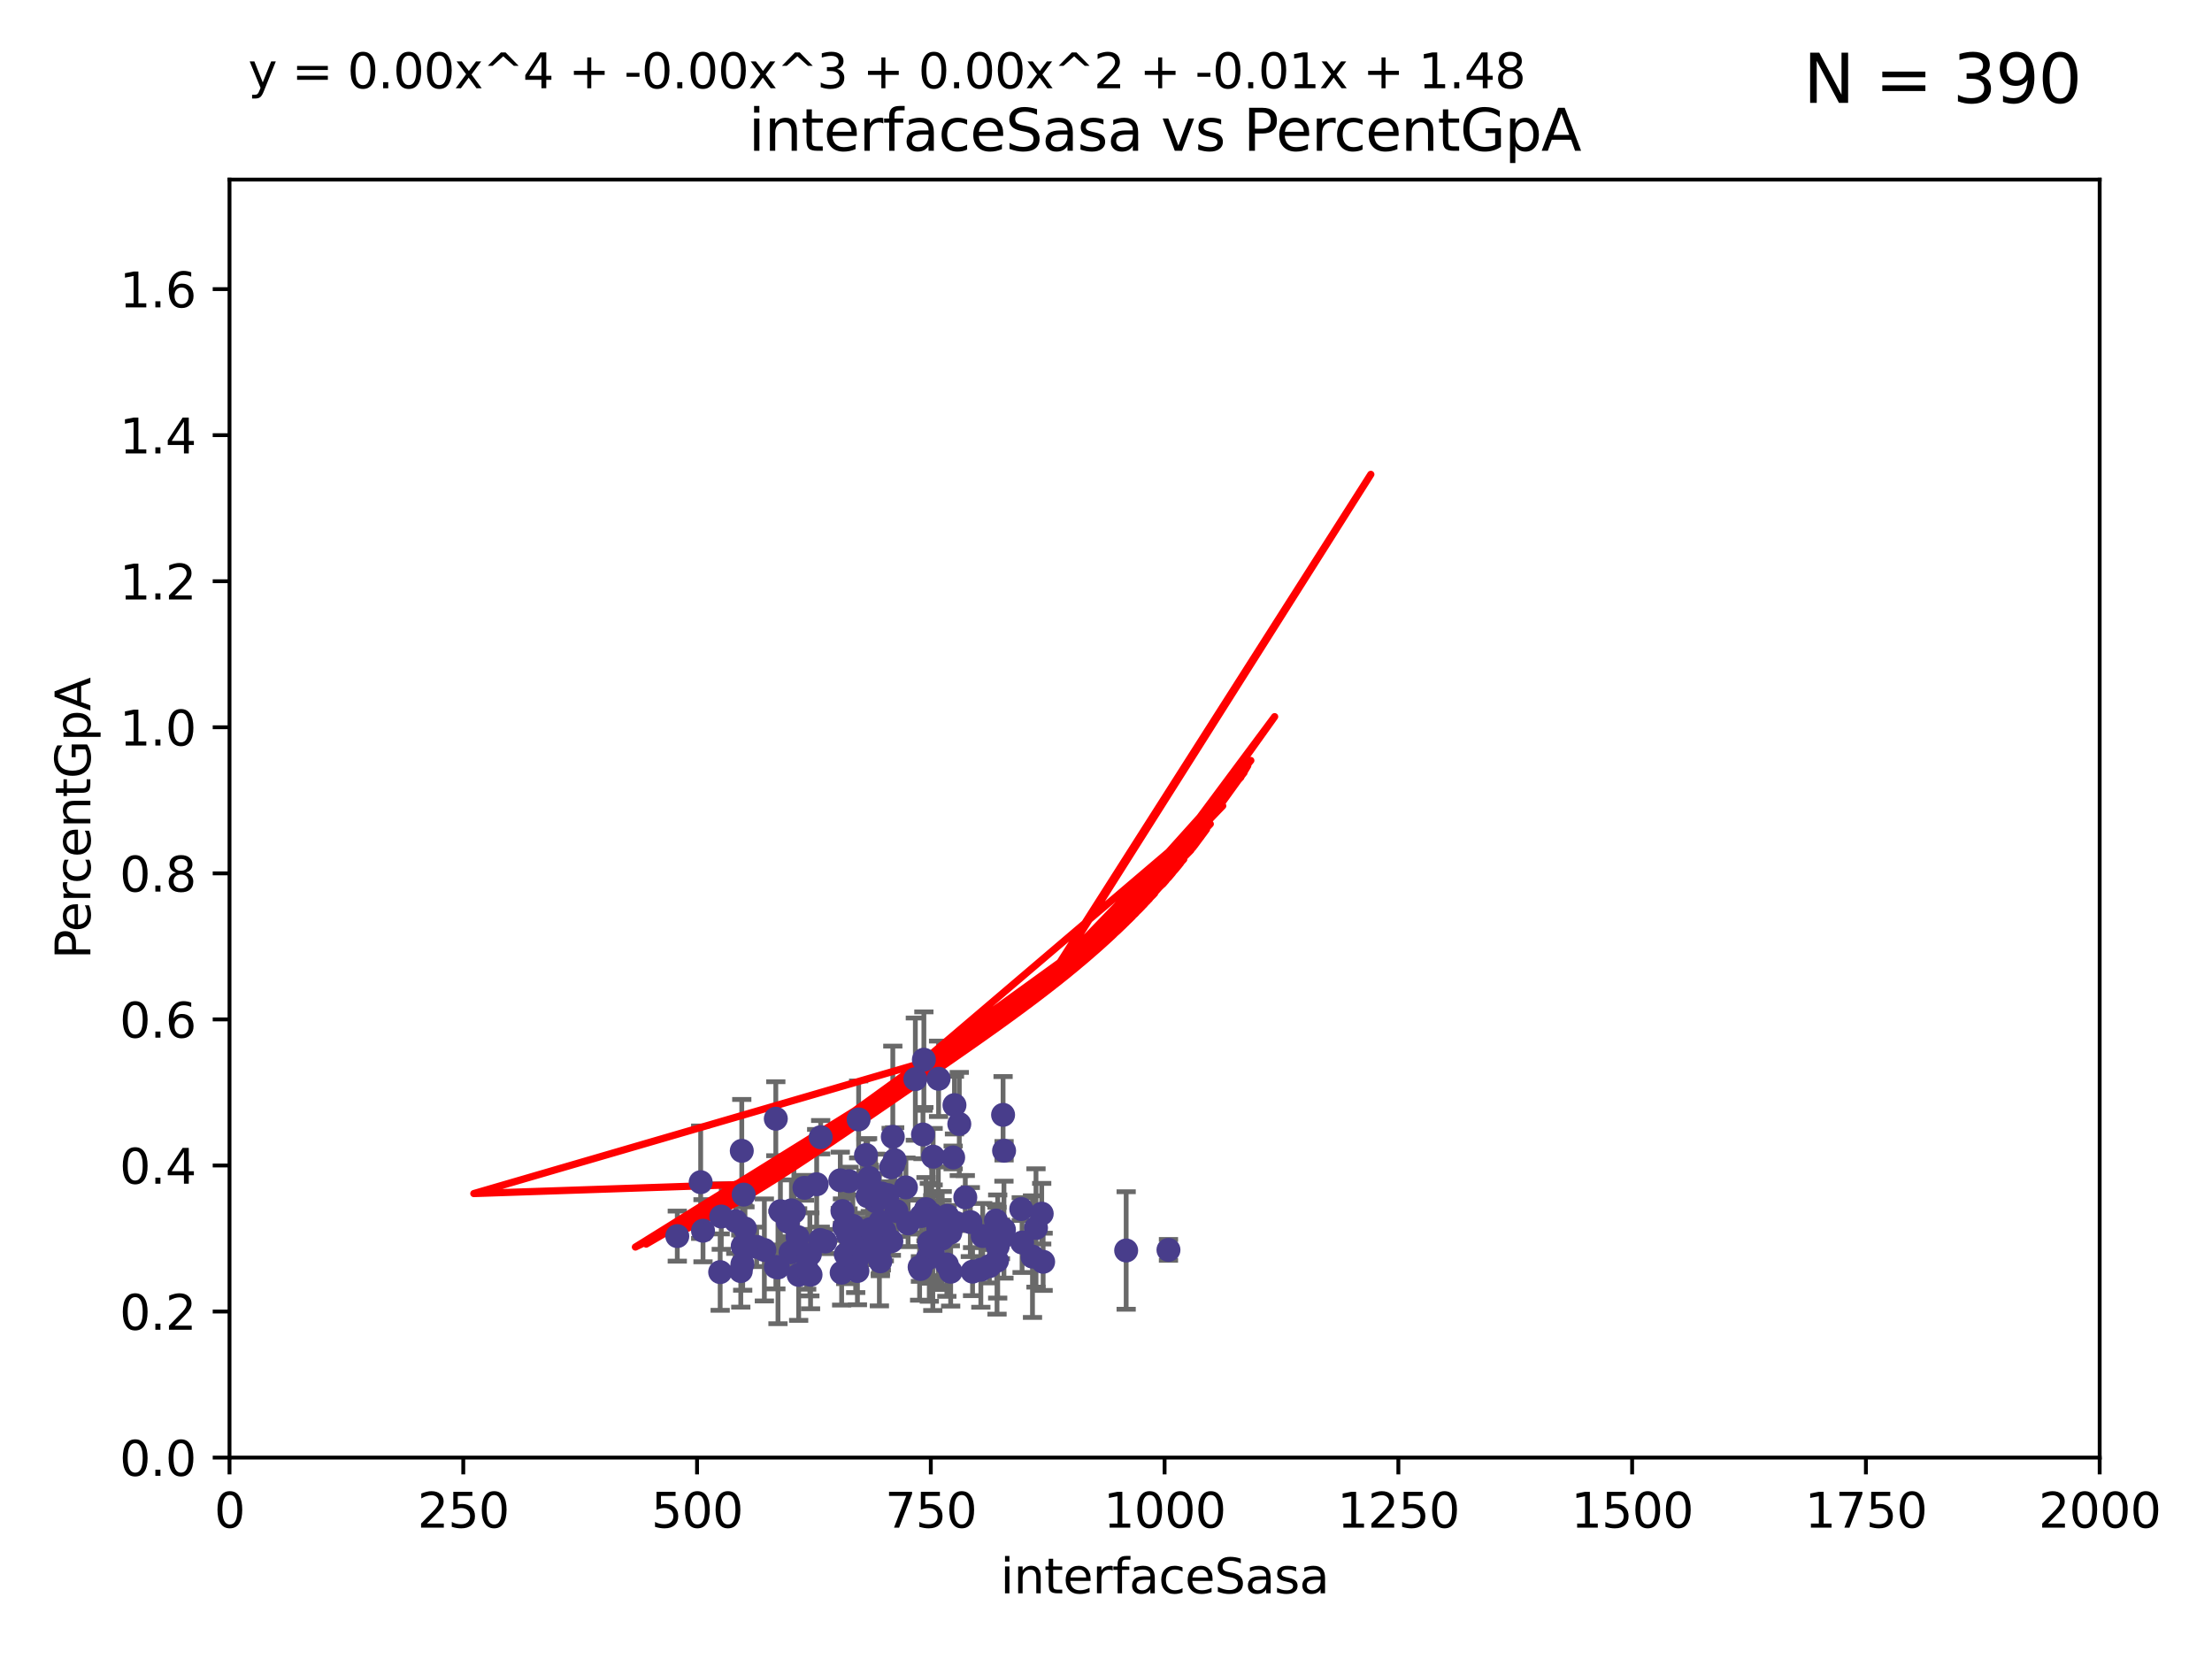 <?xml version="1.0" encoding="utf-8" standalone="no"?>
<!DOCTYPE svg PUBLIC "-//W3C//DTD SVG 1.1//EN"
  "http://www.w3.org/Graphics/SVG/1.1/DTD/svg11.dtd">
<svg xmlns:xlink="http://www.w3.org/1999/xlink" width="460.8pt" height="345.6pt" viewBox="0 0 460.8 345.6" xmlns="http://www.w3.org/2000/svg" version="1.1">
 <defs>
  <style type="text/css">*{stroke-linejoin: round; stroke-linecap: butt}</style>
 </defs>
 <g id="figure_1">
  <g id="patch_1">
   <path d="M 0 345.6 
L 460.8 345.6 
L 460.8 0 
L 0 0 
z
" style="fill: #ffffff"/>
  </g>
  <g id="axes_1">
   <g id="patch_2">
    <path d="M 47.81 303.64 
L 437.4 303.64 
L 437.4 37.411 
L 47.81 37.411 
z
" style="fill: #ffffff"/>
   </g>
   <g id="PathCollection_1">
    <defs>
     <path id="mb839ee409c" d="M 0 1.118 
C 0.297 1.118 0.581 1 0.791 0.791 
C 1 0.581 1.118 0.297 1.118 0 
C 1.118 -0.297 1 -0.581 0.791 -0.791 
C 0.581 -1 0.297 -1.118 0 -1.118 
C -0.297 -1.118 -0.581 -1 -0.791 -0.791 
C -1 -0.581 -1.118 -0.297 -1.118 0 
C -1.118 0.297 -1 0.581 -0.791 0.791 
C -0.581 1 -0.297 1.118 0 1.118 
z
" style="stroke: #483d8b"/>
    </defs>
    <g clip-path="url(#p731e61fd38)">
     <use xlink:href="#mb839ee409c" x="171.91" y="258.636" style="fill: #483d8b; stroke: #483d8b"/>
     <use xlink:href="#mb839ee409c" x="184.217" y="256.445" style="fill: #483d8b; stroke: #483d8b"/>
     <use xlink:href="#mb839ee409c" x="176.869" y="246.055" style="fill: #483d8b; stroke: #483d8b"/>
     <use xlink:href="#mb839ee409c" x="193.591" y="258.801" style="fill: #483d8b; stroke: #483d8b"/>
     <use xlink:href="#mb839ee409c" x="180.876" y="259.383" style="fill: #483d8b; stroke: #483d8b"/>
     <use xlink:href="#mb839ee409c" x="234.601" y="260.499" style="fill: #483d8b; stroke: #483d8b"/>
     <use xlink:href="#mb839ee409c" x="161.615" y="233.05" style="fill: #483d8b; stroke: #483d8b"/>
     <use xlink:href="#mb839ee409c" x="215.817" y="255.805" style="fill: #483d8b; stroke: #483d8b"/>
     <use xlink:href="#mb839ee409c" x="243.413" y="260.375" style="fill: #483d8b; stroke: #483d8b"/>
     <use xlink:href="#mb839ee409c" x="157.626" y="259.742" style="fill: #483d8b; stroke: #483d8b"/>
     <use xlink:href="#mb839ee409c" x="192.901" y="251.883" style="fill: #483d8b; stroke: #483d8b"/>
     <use xlink:href="#mb839ee409c" x="199.84" y="234.148" style="fill: #483d8b; stroke: #483d8b"/>
     <use xlink:href="#mb839ee409c" x="177.658" y="255.361" style="fill: #483d8b; stroke: #483d8b"/>
     <use xlink:href="#mb839ee409c" x="145.963" y="246.272" style="fill: #483d8b; stroke: #483d8b"/>
     <use xlink:href="#mb839ee409c" x="207.7" y="262.628" style="fill: #483d8b; stroke: #483d8b"/>
     <use xlink:href="#mb839ee409c" x="208.96" y="232.244" style="fill: #483d8b; stroke: #483d8b"/>
     <use xlink:href="#mb839ee409c" x="202.602" y="264.907" style="fill: #483d8b; stroke: #483d8b"/>
     <use xlink:href="#mb839ee409c" x="178.619" y="264.774" style="fill: #483d8b; stroke: #483d8b"/>
     <use xlink:href="#mb839ee409c" x="164.683" y="260.879" style="fill: #483d8b; stroke: #483d8b"/>
     <use xlink:href="#mb839ee409c" x="189.173" y="254.853" style="fill: #483d8b; stroke: #483d8b"/>
     <use xlink:href="#mb839ee409c" x="212.92" y="258.847" style="fill: #483d8b; stroke: #483d8b"/>
     <use xlink:href="#mb839ee409c" x="154.661" y="263.325" style="fill: #483d8b; stroke: #483d8b"/>
     <use xlink:href="#mb839ee409c" x="161.629" y="263.929" style="fill: #483d8b; stroke: #483d8b"/>
     <use xlink:href="#mb839ee409c" x="196.279" y="258.01" style="fill: #483d8b; stroke: #483d8b"/>
     <use xlink:href="#mb839ee409c" x="215.088" y="261.776" style="fill: #483d8b; stroke: #483d8b"/>
     <use xlink:href="#mb839ee409c" x="192.461" y="220.755" style="fill: #483d8b; stroke: #483d8b"/>
     <use xlink:href="#mb839ee409c" x="193.232" y="262.163" style="fill: #483d8b; stroke: #483d8b"/>
     <use xlink:href="#mb839ee409c" x="194.101" y="252.998" style="fill: #483d8b; stroke: #483d8b"/>
     <use xlink:href="#mb839ee409c" x="186.74" y="252.296" style="fill: #483d8b; stroke: #483d8b"/>
     <use xlink:href="#mb839ee409c" x="191.744" y="264.356" style="fill: #483d8b; stroke: #483d8b"/>
     <use xlink:href="#mb839ee409c" x="202.136" y="254.576" style="fill: #483d8b; stroke: #483d8b"/>
     <use xlink:href="#mb839ee409c" x="206.106" y="263.77" style="fill: #483d8b; stroke: #483d8b"/>
     <use xlink:href="#mb839ee409c" x="209.141" y="256.161" style="fill: #483d8b; stroke: #483d8b"/>
     <use xlink:href="#mb839ee409c" x="166.376" y="265.587" style="fill: #483d8b; stroke: #483d8b"/>
     <use xlink:href="#mb839ee409c" x="164.116" y="254.49" style="fill: #483d8b; stroke: #483d8b"/>
     <use xlink:href="#mb839ee409c" x="194.389" y="240.953" style="fill: #483d8b; stroke: #483d8b"/>
     <use xlink:href="#mb839ee409c" x="175.048" y="245.877" style="fill: #483d8b; stroke: #483d8b"/>
     <use xlink:href="#mb839ee409c" x="198.042" y="264.925" style="fill: #483d8b; stroke: #483d8b"/>
     <use xlink:href="#mb839ee409c" x="185.684" y="258.578" style="fill: #483d8b; stroke: #483d8b"/>
     <use xlink:href="#mb839ee409c" x="217.007" y="252.833" style="fill: #483d8b; stroke: #483d8b"/>
     <use xlink:href="#mb839ee409c" x="178.87" y="233.199" style="fill: #483d8b; stroke: #483d8b"/>
     <use xlink:href="#mb839ee409c" x="198.562" y="241.117" style="fill: #483d8b; stroke: #483d8b"/>
     <use xlink:href="#mb839ee409c" x="217.305" y="262.855" style="fill: #483d8b; stroke: #483d8b"/>
     <use xlink:href="#mb839ee409c" x="181.145" y="246.918" style="fill: #483d8b; stroke: #483d8b"/>
     <use xlink:href="#mb839ee409c" x="186.379" y="241.679" style="fill: #483d8b; stroke: #483d8b"/>
     <use xlink:href="#mb839ee409c" x="153.284" y="254.394" style="fill: #483d8b; stroke: #483d8b"/>
     <use xlink:href="#mb839ee409c" x="184.915" y="248.958" style="fill: #483d8b; stroke: #483d8b"/>
     <use xlink:href="#mb839ee409c" x="178.73" y="261.925" style="fill: #483d8b; stroke: #483d8b"/>
     <use xlink:href="#mb839ee409c" x="183.193" y="258.285" style="fill: #483d8b; stroke: #483d8b"/>
     <use xlink:href="#mb839ee409c" x="207.476" y="254.263" style="fill: #483d8b; stroke: #483d8b"/>
     <use xlink:href="#mb839ee409c" x="208.411" y="258.177" style="fill: #483d8b; stroke: #483d8b"/>
     <use xlink:href="#mb839ee409c" x="175.331" y="265.122" style="fill: #483d8b; stroke: #483d8b"/>
     <use xlink:href="#mb839ee409c" x="185.645" y="243.171" style="fill: #483d8b; stroke: #483d8b"/>
     <use xlink:href="#mb839ee409c" x="180.631" y="258.608" style="fill: #483d8b; stroke: #483d8b"/>
     <use xlink:href="#mb839ee409c" x="183.393" y="262.756" style="fill: #483d8b; stroke: #483d8b"/>
     <use xlink:href="#mb839ee409c" x="178.256" y="260.999" style="fill: #483d8b; stroke: #483d8b"/>
     <use xlink:href="#mb839ee409c" x="191.923" y="253.327" style="fill: #483d8b; stroke: #483d8b"/>
     <use xlink:href="#mb839ee409c" x="180.734" y="249.185" style="fill: #483d8b; stroke: #483d8b"/>
     <use xlink:href="#mb839ee409c" x="168.71" y="261.31" style="fill: #483d8b; stroke: #483d8b"/>
     <use xlink:href="#mb839ee409c" x="182.386" y="250.245" style="fill: #483d8b; stroke: #483d8b"/>
     <use xlink:href="#mb839ee409c" x="154.32" y="264.791" style="fill: #483d8b; stroke: #483d8b"/>
     <use xlink:href="#mb839ee409c" x="195.523" y="224.731" style="fill: #483d8b; stroke: #483d8b"/>
     <use xlink:href="#mb839ee409c" x="204.328" y="264.51" style="fill: #483d8b; stroke: #483d8b"/>
     <use xlink:href="#mb839ee409c" x="209.168" y="239.718" style="fill: #483d8b; stroke: #483d8b"/>
     <use xlink:href="#mb839ee409c" x="183.383" y="254.524" style="fill: #483d8b; stroke: #483d8b"/>
     <use xlink:href="#mb839ee409c" x="164.868" y="252.138" style="fill: #483d8b; stroke: #483d8b"/>
     <use xlink:href="#mb839ee409c" x="199.07" y="254.732" style="fill: #483d8b; stroke: #483d8b"/>
     <use xlink:href="#mb839ee409c" x="170.87" y="258.32" style="fill: #483d8b; stroke: #483d8b"/>
     <use xlink:href="#mb839ee409c" x="197.329" y="253.274" style="fill: #483d8b; stroke: #483d8b"/>
     <use xlink:href="#mb839ee409c" x="207.838" y="259.669" style="fill: #483d8b; stroke: #483d8b"/>
     <use xlink:href="#mb839ee409c" x="176.184" y="261.303" style="fill: #483d8b; stroke: #483d8b"/>
     <use xlink:href="#mb839ee409c" x="194.319" y="261.037" style="fill: #483d8b; stroke: #483d8b"/>
     <use xlink:href="#mb839ee409c" x="197.97" y="256.788" style="fill: #483d8b; stroke: #483d8b"/>
     <use xlink:href="#mb839ee409c" x="204.723" y="257.492" style="fill: #483d8b; stroke: #483d8b"/>
     <use xlink:href="#mb839ee409c" x="188.717" y="247.354" style="fill: #483d8b; stroke: #483d8b"/>
     <use xlink:href="#mb839ee409c" x="183.389" y="260.072" style="fill: #483d8b; stroke: #483d8b"/>
     <use xlink:href="#mb839ee409c" x="195.467" y="255.858" style="fill: #483d8b; stroke: #483d8b"/>
     <use xlink:href="#mb839ee409c" x="155.189" y="255.917" style="fill: #483d8b; stroke: #483d8b"/>
     <use xlink:href="#mb839ee409c" x="180.403" y="240.617" style="fill: #483d8b; stroke: #483d8b"/>
     <use xlink:href="#mb839ee409c" x="212.747" y="251.868" style="fill: #483d8b; stroke: #483d8b"/>
     <use xlink:href="#mb839ee409c" x="170.128" y="246.703" style="fill: #483d8b; stroke: #483d8b"/>
     <use xlink:href="#mb839ee409c" x="192.274" y="236.336" style="fill: #483d8b; stroke: #483d8b"/>
     <use xlink:href="#mb839ee409c" x="141.091" y="257.503" style="fill: #483d8b; stroke: #483d8b"/>
     <use xlink:href="#mb839ee409c" x="196.257" y="254.487" style="fill: #483d8b; stroke: #483d8b"/>
     <use xlink:href="#mb839ee409c" x="186.077" y="242.603" style="fill: #483d8b; stroke: #483d8b"/>
     <use xlink:href="#mb839ee409c" x="150.025" y="265.004" style="fill: #483d8b; stroke: #483d8b"/>
     <use xlink:href="#mb839ee409c" x="183.66" y="248.613" style="fill: #483d8b; stroke: #483d8b"/>
     <use xlink:href="#mb839ee409c" x="190.684" y="224.801" style="fill: #483d8b; stroke: #483d8b"/>
     <use xlink:href="#mb839ee409c" x="162.067" y="264.034" style="fill: #483d8b; stroke: #483d8b"/>
     <use xlink:href="#mb839ee409c" x="191.575" y="263.958" style="fill: #483d8b; stroke: #483d8b"/>
     <use xlink:href="#mb839ee409c" x="165.382" y="252.457" style="fill: #483d8b; stroke: #483d8b"/>
     <use xlink:href="#mb839ee409c" x="181.093" y="245.386" style="fill: #483d8b; stroke: #483d8b"/>
     <use xlink:href="#mb839ee409c" x="193.674" y="259.232" style="fill: #483d8b; stroke: #483d8b"/>
     <use xlink:href="#mb839ee409c" x="175.901" y="255.588" style="fill: #483d8b; stroke: #483d8b"/>
     <use xlink:href="#mb839ee409c" x="197.247" y="263.415" style="fill: #483d8b; stroke: #483d8b"/>
     <use xlink:href="#mb839ee409c" x="198.833" y="230.215" style="fill: #483d8b; stroke: #483d8b"/>
     <use xlink:href="#mb839ee409c" x="159.231" y="260.385" style="fill: #483d8b; stroke: #483d8b"/>
     <use xlink:href="#mb839ee409c" x="168.852" y="265.553" style="fill: #483d8b; stroke: #483d8b"/>
     <use xlink:href="#mb839ee409c" x="166.16" y="257.696" style="fill: #483d8b; stroke: #483d8b"/>
     <use xlink:href="#mb839ee409c" x="168.047" y="264.373" style="fill: #483d8b; stroke: #483d8b"/>
     <use xlink:href="#mb839ee409c" x="162.572" y="252.314" style="fill: #483d8b; stroke: #483d8b"/>
     <use xlink:href="#mb839ee409c" x="201.088" y="249.442" style="fill: #483d8b; stroke: #483d8b"/>
     <use xlink:href="#mb839ee409c" x="150.253" y="253.432" style="fill: #483d8b; stroke: #483d8b"/>
     <use xlink:href="#mb839ee409c" x="183.592" y="258.983" style="fill: #483d8b; stroke: #483d8b"/>
     <use xlink:href="#mb839ee409c" x="154.912" y="248.861" style="fill: #483d8b; stroke: #483d8b"/>
     <use xlink:href="#mb839ee409c" x="176.649" y="257.161" style="fill: #483d8b; stroke: #483d8b"/>
     <use xlink:href="#mb839ee409c" x="170.963" y="236.901" style="fill: #483d8b; stroke: #483d8b"/>
     <use xlink:href="#mb839ee409c" x="146.45" y="256.382" style="fill: #483d8b; stroke: #483d8b"/>
     <use xlink:href="#mb839ee409c" x="167.584" y="247.442" style="fill: #483d8b; stroke: #483d8b"/>
     <use xlink:href="#mb839ee409c" x="154.526" y="239.74" style="fill: #483d8b; stroke: #483d8b"/>
     <use xlink:href="#mb839ee409c" x="175.5" y="252.289" style="fill: #483d8b; stroke: #483d8b"/>
     <use xlink:href="#mb839ee409c" x="154.717" y="259.594" style="fill: #483d8b; stroke: #483d8b"/>
     <use xlink:href="#mb839ee409c" x="181.297" y="256.052" style="fill: #483d8b; stroke: #483d8b"/>
     <use xlink:href="#mb839ee409c" x="185.988" y="236.819" style="fill: #483d8b; stroke: #483d8b"/>
    </g>
   </g>
   <g id="matplotlib.axis_1">
    <g id="xtick_1">
     <g id="line2d_1">
      <defs>
       <path id="m56b13a2322" d="M 0 0 
L 0 3.5 
" style="stroke: #000000; stroke-width: 0.8"/>
      </defs>
      <g>
       <use xlink:href="#m56b13a2322" x="47.81" y="303.64" style="stroke: #000000; stroke-width: 0.8"/>
      </g>
     </g>
     <g id="text_1">
      <!-- 0 -->
      <g transform="translate(44.629 318.238)scale(0.1 -0.1)">
       <defs>
        <path id="DejaVuSans-30" d="M 2034 4250 
Q 1547 4250 1301 3770 
Q 1056 3291 1056 2328 
Q 1056 1369 1301 889 
Q 1547 409 2034 409 
Q 2525 409 2770 889 
Q 3016 1369 3016 2328 
Q 3016 3291 2770 3770 
Q 2525 4250 2034 4250 
z
M 2034 4750 
Q 2819 4750 3233 4129 
Q 3647 3509 3647 2328 
Q 3647 1150 3233 529 
Q 2819 -91 2034 -91 
Q 1250 -91 836 529 
Q 422 1150 422 2328 
Q 422 3509 836 4129 
Q 1250 4750 2034 4750 
z
" transform="scale(0.016)"/>
       </defs>
       <use xlink:href="#DejaVuSans-30"/>
      </g>
     </g>
    </g>
    <g id="xtick_2">
     <g id="line2d_2">
      <g>
       <use xlink:href="#m56b13a2322" x="96.509" y="303.64" style="stroke: #000000; stroke-width: 0.8"/>
      </g>
     </g>
     <g id="text_2">
      <!-- 250 -->
      <g transform="translate(86.965 318.238)scale(0.1 -0.1)">
       <defs>
        <path id="DejaVuSans-32" d="M 1228 531 
L 3431 531 
L 3431 0 
L 469 0 
L 469 531 
Q 828 903 1448 1529 
Q 2069 2156 2228 2338 
Q 2531 2678 2651 2914 
Q 2772 3150 2772 3378 
Q 2772 3750 2511 3984 
Q 2250 4219 1831 4219 
Q 1534 4219 1204 4116 
Q 875 4013 500 3803 
L 500 4441 
Q 881 4594 1212 4672 
Q 1544 4750 1819 4750 
Q 2544 4750 2975 4387 
Q 3406 4025 3406 3419 
Q 3406 3131 3298 2873 
Q 3191 2616 2906 2266 
Q 2828 2175 2409 1742 
Q 1991 1309 1228 531 
z
" transform="scale(0.016)"/>
        <path id="DejaVuSans-35" d="M 691 4666 
L 3169 4666 
L 3169 4134 
L 1269 4134 
L 1269 2991 
Q 1406 3038 1543 3061 
Q 1681 3084 1819 3084 
Q 2600 3084 3056 2656 
Q 3513 2228 3513 1497 
Q 3513 744 3044 326 
Q 2575 -91 1722 -91 
Q 1428 -91 1123 -41 
Q 819 9 494 109 
L 494 744 
Q 775 591 1075 516 
Q 1375 441 1709 441 
Q 2250 441 2565 725 
Q 2881 1009 2881 1497 
Q 2881 1984 2565 2268 
Q 2250 2553 1709 2553 
Q 1456 2553 1204 2497 
Q 953 2441 691 2322 
L 691 4666 
z
" transform="scale(0.016)"/>
       </defs>
       <use xlink:href="#DejaVuSans-32"/>
       <use xlink:href="#DejaVuSans-35" x="63.623"/>
       <use xlink:href="#DejaVuSans-30" x="127.246"/>
      </g>
     </g>
    </g>
    <g id="xtick_3">
     <g id="line2d_3">
      <g>
       <use xlink:href="#m56b13a2322" x="145.208" y="303.64" style="stroke: #000000; stroke-width: 0.8"/>
      </g>
     </g>
     <g id="text_3">
      <!-- 500 -->
      <g transform="translate(135.664 318.238)scale(0.1 -0.1)">
       <use xlink:href="#DejaVuSans-35"/>
       <use xlink:href="#DejaVuSans-30" x="63.623"/>
       <use xlink:href="#DejaVuSans-30" x="127.246"/>
      </g>
     </g>
    </g>
    <g id="xtick_4">
     <g id="line2d_4">
      <g>
       <use xlink:href="#m56b13a2322" x="193.906" y="303.64" style="stroke: #000000; stroke-width: 0.8"/>
      </g>
     </g>
     <g id="text_4">
      <!-- 750 -->
      <g transform="translate(184.363 318.238)scale(0.1 -0.1)">
       <defs>
        <path id="DejaVuSans-37" d="M 525 4666 
L 3525 4666 
L 3525 4397 
L 1831 0 
L 1172 0 
L 2766 4134 
L 525 4134 
L 525 4666 
z
" transform="scale(0.016)"/>
       </defs>
       <use xlink:href="#DejaVuSans-37"/>
       <use xlink:href="#DejaVuSans-35" x="63.623"/>
       <use xlink:href="#DejaVuSans-30" x="127.246"/>
      </g>
     </g>
    </g>
    <g id="xtick_5">
     <g id="line2d_5">
      <g>
       <use xlink:href="#m56b13a2322" x="242.605" y="303.64" style="stroke: #000000; stroke-width: 0.8"/>
      </g>
     </g>
     <g id="text_5">
      <!-- 1000 -->
      <g transform="translate(229.88 318.238)scale(0.1 -0.1)">
       <defs>
        <path id="DejaVuSans-31" d="M 794 531 
L 1825 531 
L 1825 4091 
L 703 3866 
L 703 4441 
L 1819 4666 
L 2450 4666 
L 2450 531 
L 3481 531 
L 3481 0 
L 794 0 
L 794 531 
z
" transform="scale(0.016)"/>
       </defs>
       <use xlink:href="#DejaVuSans-31"/>
       <use xlink:href="#DejaVuSans-30" x="63.623"/>
       <use xlink:href="#DejaVuSans-30" x="127.246"/>
       <use xlink:href="#DejaVuSans-30" x="190.869"/>
      </g>
     </g>
    </g>
    <g id="xtick_6">
     <g id="line2d_6">
      <g>
       <use xlink:href="#m56b13a2322" x="291.304" y="303.64" style="stroke: #000000; stroke-width: 0.8"/>
      </g>
     </g>
     <g id="text_6">
      <!-- 1250 -->
      <g transform="translate(278.579 318.238)scale(0.1 -0.1)">
       <use xlink:href="#DejaVuSans-31"/>
       <use xlink:href="#DejaVuSans-32" x="63.623"/>
       <use xlink:href="#DejaVuSans-35" x="127.246"/>
       <use xlink:href="#DejaVuSans-30" x="190.869"/>
      </g>
     </g>
    </g>
    <g id="xtick_7">
     <g id="line2d_7">
      <g>
       <use xlink:href="#m56b13a2322" x="340.002" y="303.64" style="stroke: #000000; stroke-width: 0.8"/>
      </g>
     </g>
     <g id="text_7">
      <!-- 1500 -->
      <g transform="translate(327.277 318.238)scale(0.1 -0.1)">
       <use xlink:href="#DejaVuSans-31"/>
       <use xlink:href="#DejaVuSans-35" x="63.623"/>
       <use xlink:href="#DejaVuSans-30" x="127.246"/>
       <use xlink:href="#DejaVuSans-30" x="190.869"/>
      </g>
     </g>
    </g>
    <g id="xtick_8">
     <g id="line2d_8">
      <g>
       <use xlink:href="#m56b13a2322" x="388.701" y="303.64" style="stroke: #000000; stroke-width: 0.8"/>
      </g>
     </g>
     <g id="text_8">
      <!-- 1750 -->
      <g transform="translate(375.976 318.238)scale(0.1 -0.1)">
       <use xlink:href="#DejaVuSans-31"/>
       <use xlink:href="#DejaVuSans-37" x="63.623"/>
       <use xlink:href="#DejaVuSans-35" x="127.246"/>
       <use xlink:href="#DejaVuSans-30" x="190.869"/>
      </g>
     </g>
    </g>
    <g id="xtick_9">
     <g id="line2d_9">
      <g>
       <use xlink:href="#m56b13a2322" x="437.4" y="303.64" style="stroke: #000000; stroke-width: 0.8"/>
      </g>
     </g>
     <g id="text_9">
      <!-- 2000 -->
      <g transform="translate(424.675 318.238)scale(0.1 -0.1)">
       <use xlink:href="#DejaVuSans-32"/>
       <use xlink:href="#DejaVuSans-30" x="63.623"/>
       <use xlink:href="#DejaVuSans-30" x="127.246"/>
       <use xlink:href="#DejaVuSans-30" x="190.869"/>
      </g>
     </g>
    </g>
    <g id="text_10">
     <!-- interfaceSasa -->
     <g transform="translate(208.398 331.917)scale(0.1 -0.1)">
      <defs>
       <path id="DejaVuSans-69" d="M 603 3500 
L 1178 3500 
L 1178 0 
L 603 0 
L 603 3500 
z
M 603 4863 
L 1178 4863 
L 1178 4134 
L 603 4134 
L 603 4863 
z
" transform="scale(0.016)"/>
       <path id="DejaVuSans-6e" d="M 3513 2113 
L 3513 0 
L 2938 0 
L 2938 2094 
Q 2938 2591 2744 2837 
Q 2550 3084 2163 3084 
Q 1697 3084 1428 2787 
Q 1159 2491 1159 1978 
L 1159 0 
L 581 0 
L 581 3500 
L 1159 3500 
L 1159 2956 
Q 1366 3272 1645 3428 
Q 1925 3584 2291 3584 
Q 2894 3584 3203 3211 
Q 3513 2838 3513 2113 
z
" transform="scale(0.016)"/>
       <path id="DejaVuSans-74" d="M 1172 4494 
L 1172 3500 
L 2356 3500 
L 2356 3053 
L 1172 3053 
L 1172 1153 
Q 1172 725 1289 603 
Q 1406 481 1766 481 
L 2356 481 
L 2356 0 
L 1766 0 
Q 1100 0 847 248 
Q 594 497 594 1153 
L 594 3053 
L 172 3053 
L 172 3500 
L 594 3500 
L 594 4494 
L 1172 4494 
z
" transform="scale(0.016)"/>
       <path id="DejaVuSans-65" d="M 3597 1894 
L 3597 1613 
L 953 1613 
Q 991 1019 1311 708 
Q 1631 397 2203 397 
Q 2534 397 2845 478 
Q 3156 559 3463 722 
L 3463 178 
Q 3153 47 2828 -22 
Q 2503 -91 2169 -91 
Q 1331 -91 842 396 
Q 353 884 353 1716 
Q 353 2575 817 3079 
Q 1281 3584 2069 3584 
Q 2775 3584 3186 3129 
Q 3597 2675 3597 1894 
z
M 3022 2063 
Q 3016 2534 2758 2815 
Q 2500 3097 2075 3097 
Q 1594 3097 1305 2825 
Q 1016 2553 972 2059 
L 3022 2063 
z
" transform="scale(0.016)"/>
       <path id="DejaVuSans-72" d="M 2631 2963 
Q 2534 3019 2420 3045 
Q 2306 3072 2169 3072 
Q 1681 3072 1420 2755 
Q 1159 2438 1159 1844 
L 1159 0 
L 581 0 
L 581 3500 
L 1159 3500 
L 1159 2956 
Q 1341 3275 1631 3429 
Q 1922 3584 2338 3584 
Q 2397 3584 2469 3576 
Q 2541 3569 2628 3553 
L 2631 2963 
z
" transform="scale(0.016)"/>
       <path id="DejaVuSans-66" d="M 2375 4863 
L 2375 4384 
L 1825 4384 
Q 1516 4384 1395 4259 
Q 1275 4134 1275 3809 
L 1275 3500 
L 2222 3500 
L 2222 3053 
L 1275 3053 
L 1275 0 
L 697 0 
L 697 3053 
L 147 3053 
L 147 3500 
L 697 3500 
L 697 3744 
Q 697 4328 969 4595 
Q 1241 4863 1831 4863 
L 2375 4863 
z
" transform="scale(0.016)"/>
       <path id="DejaVuSans-61" d="M 2194 1759 
Q 1497 1759 1228 1600 
Q 959 1441 959 1056 
Q 959 750 1161 570 
Q 1363 391 1709 391 
Q 2188 391 2477 730 
Q 2766 1069 2766 1631 
L 2766 1759 
L 2194 1759 
z
M 3341 1997 
L 3341 0 
L 2766 0 
L 2766 531 
Q 2569 213 2275 61 
Q 1981 -91 1556 -91 
Q 1019 -91 701 211 
Q 384 513 384 1019 
Q 384 1609 779 1909 
Q 1175 2209 1959 2209 
L 2766 2209 
L 2766 2266 
Q 2766 2663 2505 2880 
Q 2244 3097 1772 3097 
Q 1472 3097 1187 3025 
Q 903 2953 641 2809 
L 641 3341 
Q 956 3463 1253 3523 
Q 1550 3584 1831 3584 
Q 2591 3584 2966 3190 
Q 3341 2797 3341 1997 
z
" transform="scale(0.016)"/>
       <path id="DejaVuSans-63" d="M 3122 3366 
L 3122 2828 
Q 2878 2963 2633 3030 
Q 2388 3097 2138 3097 
Q 1578 3097 1268 2742 
Q 959 2388 959 1747 
Q 959 1106 1268 751 
Q 1578 397 2138 397 
Q 2388 397 2633 464 
Q 2878 531 3122 666 
L 3122 134 
Q 2881 22 2623 -34 
Q 2366 -91 2075 -91 
Q 1284 -91 818 406 
Q 353 903 353 1747 
Q 353 2603 823 3093 
Q 1294 3584 2113 3584 
Q 2378 3584 2631 3529 
Q 2884 3475 3122 3366 
z
" transform="scale(0.016)"/>
       <path id="DejaVuSans-53" d="M 3425 4513 
L 3425 3897 
Q 3066 4069 2747 4153 
Q 2428 4238 2131 4238 
Q 1616 4238 1336 4038 
Q 1056 3838 1056 3469 
Q 1056 3159 1242 3001 
Q 1428 2844 1947 2747 
L 2328 2669 
Q 3034 2534 3370 2195 
Q 3706 1856 3706 1288 
Q 3706 609 3251 259 
Q 2797 -91 1919 -91 
Q 1588 -91 1214 -16 
Q 841 59 441 206 
L 441 856 
Q 825 641 1194 531 
Q 1563 422 1919 422 
Q 2459 422 2753 634 
Q 3047 847 3047 1241 
Q 3047 1584 2836 1778 
Q 2625 1972 2144 2069 
L 1759 2144 
Q 1053 2284 737 2584 
Q 422 2884 422 3419 
Q 422 4038 858 4394 
Q 1294 4750 2059 4750 
Q 2388 4750 2728 4690 
Q 3069 4631 3425 4513 
z
" transform="scale(0.016)"/>
       <path id="DejaVuSans-73" d="M 2834 3397 
L 2834 2853 
Q 2591 2978 2328 3040 
Q 2066 3103 1784 3103 
Q 1356 3103 1142 2972 
Q 928 2841 928 2578 
Q 928 2378 1081 2264 
Q 1234 2150 1697 2047 
L 1894 2003 
Q 2506 1872 2764 1633 
Q 3022 1394 3022 966 
Q 3022 478 2636 193 
Q 2250 -91 1575 -91 
Q 1294 -91 989 -36 
Q 684 19 347 128 
L 347 722 
Q 666 556 975 473 
Q 1284 391 1588 391 
Q 1994 391 2212 530 
Q 2431 669 2431 922 
Q 2431 1156 2273 1281 
Q 2116 1406 1581 1522 
L 1381 1569 
Q 847 1681 609 1914 
Q 372 2147 372 2553 
Q 372 3047 722 3315 
Q 1072 3584 1716 3584 
Q 2034 3584 2315 3537 
Q 2597 3491 2834 3397 
z
" transform="scale(0.016)"/>
      </defs>
      <use xlink:href="#DejaVuSans-69"/>
      <use xlink:href="#DejaVuSans-6e" x="27.783"/>
      <use xlink:href="#DejaVuSans-74" x="91.162"/>
      <use xlink:href="#DejaVuSans-65" x="130.371"/>
      <use xlink:href="#DejaVuSans-72" x="191.895"/>
      <use xlink:href="#DejaVuSans-66" x="233.008"/>
      <use xlink:href="#DejaVuSans-61" x="268.213"/>
      <use xlink:href="#DejaVuSans-63" x="329.492"/>
      <use xlink:href="#DejaVuSans-65" x="384.473"/>
      <use xlink:href="#DejaVuSans-53" x="445.996"/>
      <use xlink:href="#DejaVuSans-61" x="509.473"/>
      <use xlink:href="#DejaVuSans-73" x="570.752"/>
      <use xlink:href="#DejaVuSans-61" x="622.852"/>
     </g>
    </g>
   </g>
   <g id="matplotlib.axis_2">
    <g id="ytick_1">
     <g id="line2d_10">
      <defs>
       <path id="mf16ab75a7d" d="M 0 0 
L -3.5 0 
" style="stroke: #000000; stroke-width: 0.8"/>
      </defs>
      <g>
       <use xlink:href="#mf16ab75a7d" x="47.81" y="303.64" style="stroke: #000000; stroke-width: 0.8"/>
      </g>
     </g>
     <g id="text_11">
      <!-- 0.0 -->
      <g transform="translate(24.907 307.439)scale(0.1 -0.1)">
       <defs>
        <path id="DejaVuSans-2e" d="M 684 794 
L 1344 794 
L 1344 0 
L 684 0 
L 684 794 
z
" transform="scale(0.016)"/>
       </defs>
       <use xlink:href="#DejaVuSans-30"/>
       <use xlink:href="#DejaVuSans-2e" x="63.623"/>
       <use xlink:href="#DejaVuSans-30" x="95.41"/>
      </g>
     </g>
    </g>
    <g id="ytick_2">
     <g id="line2d_11">
      <g>
       <use xlink:href="#mf16ab75a7d" x="47.81" y="273.214" style="stroke: #000000; stroke-width: 0.8"/>
      </g>
     </g>
     <g id="text_12">
      <!-- 0.2 -->
      <g transform="translate(24.907 277.013)scale(0.1 -0.1)">
       <use xlink:href="#DejaVuSans-30"/>
       <use xlink:href="#DejaVuSans-2e" x="63.623"/>
       <use xlink:href="#DejaVuSans-32" x="95.41"/>
      </g>
     </g>
    </g>
    <g id="ytick_3">
     <g id="line2d_12">
      <g>
       <use xlink:href="#mf16ab75a7d" x="47.81" y="242.788" style="stroke: #000000; stroke-width: 0.8"/>
      </g>
     </g>
     <g id="text_13">
      <!-- 0.4 -->
      <g transform="translate(24.907 246.587)scale(0.1 -0.1)">
       <defs>
        <path id="DejaVuSans-34" d="M 2419 4116 
L 825 1625 
L 2419 1625 
L 2419 4116 
z
M 2253 4666 
L 3047 4666 
L 3047 1625 
L 3713 1625 
L 3713 1100 
L 3047 1100 
L 3047 0 
L 2419 0 
L 2419 1100 
L 313 1100 
L 313 1709 
L 2253 4666 
z
" transform="scale(0.016)"/>
       </defs>
       <use xlink:href="#DejaVuSans-30"/>
       <use xlink:href="#DejaVuSans-2e" x="63.623"/>
       <use xlink:href="#DejaVuSans-34" x="95.41"/>
      </g>
     </g>
    </g>
    <g id="ytick_4">
     <g id="line2d_13">
      <g>
       <use xlink:href="#mf16ab75a7d" x="47.81" y="212.362" style="stroke: #000000; stroke-width: 0.8"/>
      </g>
     </g>
     <g id="text_14">
      <!-- 0.6 -->
      <g transform="translate(24.907 216.161)scale(0.1 -0.1)">
       <defs>
        <path id="DejaVuSans-36" d="M 2113 2584 
Q 1688 2584 1439 2293 
Q 1191 2003 1191 1497 
Q 1191 994 1439 701 
Q 1688 409 2113 409 
Q 2538 409 2786 701 
Q 3034 994 3034 1497 
Q 3034 2003 2786 2293 
Q 2538 2584 2113 2584 
z
M 3366 4563 
L 3366 3988 
Q 3128 4100 2886 4159 
Q 2644 4219 2406 4219 
Q 1781 4219 1451 3797 
Q 1122 3375 1075 2522 
Q 1259 2794 1537 2939 
Q 1816 3084 2150 3084 
Q 2853 3084 3261 2657 
Q 3669 2231 3669 1497 
Q 3669 778 3244 343 
Q 2819 -91 2113 -91 
Q 1303 -91 875 529 
Q 447 1150 447 2328 
Q 447 3434 972 4092 
Q 1497 4750 2381 4750 
Q 2619 4750 2861 4703 
Q 3103 4656 3366 4563 
z
" transform="scale(0.016)"/>
       </defs>
       <use xlink:href="#DejaVuSans-30"/>
       <use xlink:href="#DejaVuSans-2e" x="63.623"/>
       <use xlink:href="#DejaVuSans-36" x="95.41"/>
      </g>
     </g>
    </g>
    <g id="ytick_5">
     <g id="line2d_14">
      <g>
       <use xlink:href="#mf16ab75a7d" x="47.81" y="181.935" style="stroke: #000000; stroke-width: 0.8"/>
      </g>
     </g>
     <g id="text_15">
      <!-- 0.8 -->
      <g transform="translate(24.907 185.735)scale(0.1 -0.1)">
       <defs>
        <path id="DejaVuSans-38" d="M 2034 2216 
Q 1584 2216 1326 1975 
Q 1069 1734 1069 1313 
Q 1069 891 1326 650 
Q 1584 409 2034 409 
Q 2484 409 2743 651 
Q 3003 894 3003 1313 
Q 3003 1734 2745 1975 
Q 2488 2216 2034 2216 
z
M 1403 2484 
Q 997 2584 770 2862 
Q 544 3141 544 3541 
Q 544 4100 942 4425 
Q 1341 4750 2034 4750 
Q 2731 4750 3128 4425 
Q 3525 4100 3525 3541 
Q 3525 3141 3298 2862 
Q 3072 2584 2669 2484 
Q 3125 2378 3379 2068 
Q 3634 1759 3634 1313 
Q 3634 634 3220 271 
Q 2806 -91 2034 -91 
Q 1263 -91 848 271 
Q 434 634 434 1313 
Q 434 1759 690 2068 
Q 947 2378 1403 2484 
z
M 1172 3481 
Q 1172 3119 1398 2916 
Q 1625 2713 2034 2713 
Q 2441 2713 2670 2916 
Q 2900 3119 2900 3481 
Q 2900 3844 2670 4047 
Q 2441 4250 2034 4250 
Q 1625 4250 1398 4047 
Q 1172 3844 1172 3481 
z
" transform="scale(0.016)"/>
       </defs>
       <use xlink:href="#DejaVuSans-30"/>
       <use xlink:href="#DejaVuSans-2e" x="63.623"/>
       <use xlink:href="#DejaVuSans-38" x="95.41"/>
      </g>
     </g>
    </g>
    <g id="ytick_6">
     <g id="line2d_15">
      <g>
       <use xlink:href="#mf16ab75a7d" x="47.81" y="151.509" style="stroke: #000000; stroke-width: 0.8"/>
      </g>
     </g>
     <g id="text_16">
      <!-- 1.0 -->
      <g transform="translate(24.907 155.308)scale(0.1 -0.1)">
       <use xlink:href="#DejaVuSans-31"/>
       <use xlink:href="#DejaVuSans-2e" x="63.623"/>
       <use xlink:href="#DejaVuSans-30" x="95.41"/>
      </g>
     </g>
    </g>
    <g id="ytick_7">
     <g id="line2d_16">
      <g>
       <use xlink:href="#mf16ab75a7d" x="47.81" y="121.083" style="stroke: #000000; stroke-width: 0.8"/>
      </g>
     </g>
     <g id="text_17">
      <!-- 1.2 -->
      <g transform="translate(24.907 124.882)scale(0.1 -0.1)">
       <use xlink:href="#DejaVuSans-31"/>
       <use xlink:href="#DejaVuSans-2e" x="63.623"/>
       <use xlink:href="#DejaVuSans-32" x="95.41"/>
      </g>
     </g>
    </g>
    <g id="ytick_8">
     <g id="line2d_17">
      <g>
       <use xlink:href="#mf16ab75a7d" x="47.81" y="90.657" style="stroke: #000000; stroke-width: 0.8"/>
      </g>
     </g>
     <g id="text_18">
      <!-- 1.4 -->
      <g transform="translate(24.907 94.456)scale(0.1 -0.1)">
       <use xlink:href="#DejaVuSans-31"/>
       <use xlink:href="#DejaVuSans-2e" x="63.623"/>
       <use xlink:href="#DejaVuSans-34" x="95.41"/>
      </g>
     </g>
    </g>
    <g id="ytick_9">
     <g id="line2d_18">
      <g>
       <use xlink:href="#mf16ab75a7d" x="47.81" y="60.231" style="stroke: #000000; stroke-width: 0.8"/>
      </g>
     </g>
     <g id="text_19">
      <!-- 1.6 -->
      <g transform="translate(24.907 64.03)scale(0.1 -0.1)">
       <use xlink:href="#DejaVuSans-31"/>
       <use xlink:href="#DejaVuSans-2e" x="63.623"/>
       <use xlink:href="#DejaVuSans-36" x="95.41"/>
      </g>
     </g>
    </g>
    <g id="text_20">
     <!-- PercentGpA -->
     <g transform="translate(18.827 199.802)rotate(-90)scale(0.1 -0.1)">
      <defs>
       <path id="DejaVuSans-50" d="M 1259 4147 
L 1259 2394 
L 2053 2394 
Q 2494 2394 2734 2622 
Q 2975 2850 2975 3272 
Q 2975 3691 2734 3919 
Q 2494 4147 2053 4147 
L 1259 4147 
z
M 628 4666 
L 2053 4666 
Q 2838 4666 3239 4311 
Q 3641 3956 3641 3272 
Q 3641 2581 3239 2228 
Q 2838 1875 2053 1875 
L 1259 1875 
L 1259 0 
L 628 0 
L 628 4666 
z
" transform="scale(0.016)"/>
       <path id="DejaVuSans-47" d="M 3809 666 
L 3809 1919 
L 2778 1919 
L 2778 2438 
L 4434 2438 
L 4434 434 
Q 4069 175 3628 42 
Q 3188 -91 2688 -91 
Q 1594 -91 976 548 
Q 359 1188 359 2328 
Q 359 3472 976 4111 
Q 1594 4750 2688 4750 
Q 3144 4750 3555 4637 
Q 3966 4525 4313 4306 
L 4313 3634 
Q 3963 3931 3569 4081 
Q 3175 4231 2741 4231 
Q 1884 4231 1454 3753 
Q 1025 3275 1025 2328 
Q 1025 1384 1454 906 
Q 1884 428 2741 428 
Q 3075 428 3337 486 
Q 3600 544 3809 666 
z
" transform="scale(0.016)"/>
       <path id="DejaVuSans-70" d="M 1159 525 
L 1159 -1331 
L 581 -1331 
L 581 3500 
L 1159 3500 
L 1159 2969 
Q 1341 3281 1617 3432 
Q 1894 3584 2278 3584 
Q 2916 3584 3314 3078 
Q 3713 2572 3713 1747 
Q 3713 922 3314 415 
Q 2916 -91 2278 -91 
Q 1894 -91 1617 61 
Q 1341 213 1159 525 
z
M 3116 1747 
Q 3116 2381 2855 2742 
Q 2594 3103 2138 3103 
Q 1681 3103 1420 2742 
Q 1159 2381 1159 1747 
Q 1159 1113 1420 752 
Q 1681 391 2138 391 
Q 2594 391 2855 752 
Q 3116 1113 3116 1747 
z
" transform="scale(0.016)"/>
       <path id="DejaVuSans-41" d="M 2188 4044 
L 1331 1722 
L 3047 1722 
L 2188 4044 
z
M 1831 4666 
L 2547 4666 
L 4325 0 
L 3669 0 
L 3244 1197 
L 1141 1197 
L 716 0 
L 50 0 
L 1831 4666 
z
" transform="scale(0.016)"/>
      </defs>
      <use xlink:href="#DejaVuSans-50"/>
      <use xlink:href="#DejaVuSans-65" x="56.678"/>
      <use xlink:href="#DejaVuSans-72" x="118.201"/>
      <use xlink:href="#DejaVuSans-63" x="157.064"/>
      <use xlink:href="#DejaVuSans-65" x="212.045"/>
      <use xlink:href="#DejaVuSans-6e" x="273.568"/>
      <use xlink:href="#DejaVuSans-74" x="336.947"/>
      <use xlink:href="#DejaVuSans-47" x="376.156"/>
      <use xlink:href="#DejaVuSans-70" x="453.646"/>
      <use xlink:href="#DejaVuSans-41" x="517.123"/>
     </g>
    </g>
   </g>
   <g id="LineCollection_1">
    <path d="M 171.91 261.145 
L 171.91 256.128 
" clip-path="url(#p731e61fd38)" style="fill: none; stroke: #696969"/>
    <path d="M 184.217 262.662 
L 184.217 250.229 
" clip-path="url(#p731e61fd38)" style="fill: none; stroke: #696969"/>
    <path d="M 176.869 248.956 
L 176.869 243.155 
" clip-path="url(#p731e61fd38)" style="fill: none; stroke: #696969"/>
    <path d="M 193.591 271.081 
L 193.591 246.521 
" clip-path="url(#p731e61fd38)" style="fill: none; stroke: #696969"/>
    <path d="M 180.876 261.215 
L 180.876 257.55 
" clip-path="url(#p731e61fd38)" style="fill: none; stroke: #696969"/>
    <path d="M 234.601 272.736 
L 234.601 248.263 
" clip-path="url(#p731e61fd38)" style="fill: none; stroke: #696969"/>
    <path d="M 161.615 240.754 
L 161.615 225.345 
" clip-path="url(#p731e61fd38)" style="fill: none; stroke: #696969"/>
    <path d="M 215.817 268.132 
L 215.817 243.478 
" clip-path="url(#p731e61fd38)" style="fill: none; stroke: #696969"/>
    <path d="M 243.413 262.541 
L 243.413 258.208 
" clip-path="url(#p731e61fd38)" style="fill: none; stroke: #696969"/>
    <path d="M 157.626 263.849 
L 157.626 255.636 
" clip-path="url(#p731e61fd38)" style="fill: none; stroke: #696969"/>
    <path d="M 192.901 258.471 
L 192.901 245.295 
" clip-path="url(#p731e61fd38)" style="fill: none; stroke: #696969"/>
    <path d="M 199.84 244.893 
L 199.84 223.403 
" clip-path="url(#p731e61fd38)" style="fill: none; stroke: #696969"/>
    <path d="M 177.658 263.47 
L 177.658 247.252 
" clip-path="url(#p731e61fd38)" style="fill: none; stroke: #696969"/>
    <path d="M 145.963 257.986 
L 145.963 234.559 
" clip-path="url(#p731e61fd38)" style="fill: none; stroke: #696969"/>
    <path d="M 207.7 273.758 
L 207.7 251.498 
" clip-path="url(#p731e61fd38)" style="fill: none; stroke: #696969"/>
    <path d="M 208.96 240.221 
L 208.96 224.266 
" clip-path="url(#p731e61fd38)" style="fill: none; stroke: #696969"/>
    <path d="M 202.602 269.91 
L 202.602 259.903 
" clip-path="url(#p731e61fd38)" style="fill: none; stroke: #696969"/>
    <path d="M 178.619 271.804 
L 178.619 257.743 
" clip-path="url(#p731e61fd38)" style="fill: none; stroke: #696969"/>
    <path d="M 164.683 264.115 
L 164.683 257.643 
" clip-path="url(#p731e61fd38)" style="fill: none; stroke: #696969"/>
    <path d="M 189.173 259.694 
L 189.173 250.012 
" clip-path="url(#p731e61fd38)" style="fill: none; stroke: #696969"/>
    <path d="M 212.92 265.079 
L 212.92 252.616 
" clip-path="url(#p731e61fd38)" style="fill: none; stroke: #696969"/>
    <path d="M 154.661 264.982 
L 154.661 261.668 
" clip-path="url(#p731e61fd38)" style="fill: none; stroke: #696969"/>
    <path d="M 161.629 268.498 
L 161.629 259.361 
" clip-path="url(#p731e61fd38)" style="fill: none; stroke: #696969"/>
    <path d="M 196.279 267.812 
L 196.279 248.208 
" clip-path="url(#p731e61fd38)" style="fill: none; stroke: #696969"/>
    <path d="M 215.088 274.443 
L 215.088 249.11 
" clip-path="url(#p731e61fd38)" style="fill: none; stroke: #696969"/>
    <path d="M 192.461 230.715 
L 192.461 210.794 
" clip-path="url(#p731e61fd38)" style="fill: none; stroke: #696969"/>
    <path d="M 193.232 266.557 
L 193.232 257.768 
" clip-path="url(#p731e61fd38)" style="fill: none; stroke: #696969"/>
    <path d="M 194.101 265.743 
L 194.101 240.254 
" clip-path="url(#p731e61fd38)" style="fill: none; stroke: #696969"/>
    <path d="M 186.74 257.573 
L 186.74 247.019 
" clip-path="url(#p731e61fd38)" style="fill: none; stroke: #696969"/>
    <path d="M 191.744 266.927 
L 191.744 261.785 
" clip-path="url(#p731e61fd38)" style="fill: none; stroke: #696969"/>
    <path d="M 202.136 261.763 
L 202.136 247.389 
" clip-path="url(#p731e61fd38)" style="fill: none; stroke: #696969"/>
    <path d="M 206.106 267.257 
L 206.106 260.283 
" clip-path="url(#p731e61fd38)" style="fill: none; stroke: #696969"/>
    <path d="M 209.141 266.256 
L 209.141 246.065 
" clip-path="url(#p731e61fd38)" style="fill: none; stroke: #696969"/>
    <path d="M 166.376 275.055 
L 166.376 256.119 
" clip-path="url(#p731e61fd38)" style="fill: none; stroke: #696969"/>
    <path d="M 164.116 257.823 
L 164.116 251.158 
" clip-path="url(#p731e61fd38)" style="fill: none; stroke: #696969"/>
    <path d="M 194.389 246.831 
L 194.389 235.075 
" clip-path="url(#p731e61fd38)" style="fill: none; stroke: #696969"/>
    <path d="M 175.048 251.742 
L 175.048 240.011 
" clip-path="url(#p731e61fd38)" style="fill: none; stroke: #696969"/>
    <path d="M 198.042 272.08 
L 198.042 257.769 
" clip-path="url(#p731e61fd38)" style="fill: none; stroke: #696969"/>
    <path d="M 185.684 261.506 
L 185.684 255.65 
" clip-path="url(#p731e61fd38)" style="fill: none; stroke: #696969"/>
    <path d="M 217.007 259.146 
L 217.007 246.52 
" clip-path="url(#p731e61fd38)" style="fill: none; stroke: #696969"/>
    <path d="M 178.87 241.213 
L 178.87 225.186 
" clip-path="url(#p731e61fd38)" style="fill: none; stroke: #696969"/>
    <path d="M 198.562 243.495 
L 198.562 238.739 
" clip-path="url(#p731e61fd38)" style="fill: none; stroke: #696969"/>
    <path d="M 217.305 268.815 
L 217.305 256.895 
" clip-path="url(#p731e61fd38)" style="fill: none; stroke: #696969"/>
    <path d="M 181.145 250.63 
L 181.145 243.205 
" clip-path="url(#p731e61fd38)" style="fill: none; stroke: #696969"/>
    <path d="M 186.379 248.446 
L 186.379 234.912 
" clip-path="url(#p731e61fd38)" style="fill: none; stroke: #696969"/>
    <path d="M 153.284 261.117 
L 153.284 247.671 
" clip-path="url(#p731e61fd38)" style="fill: none; stroke: #696969"/>
    <path d="M 184.915 251.685 
L 184.915 246.231 
" clip-path="url(#p731e61fd38)" style="fill: none; stroke: #696969"/>
    <path d="M 178.73 263.398 
L 178.73 260.452 
" clip-path="url(#p731e61fd38)" style="fill: none; stroke: #696969"/>
    <path d="M 183.193 272.036 
L 183.193 244.534 
" clip-path="url(#p731e61fd38)" style="fill: none; stroke: #696969"/>
    <path d="M 207.476 257.596 
L 207.476 250.93 
" clip-path="url(#p731e61fd38)" style="fill: none; stroke: #696969"/>
    <path d="M 208.411 262.207 
L 208.411 254.148 
" clip-path="url(#p731e61fd38)" style="fill: none; stroke: #696969"/>
    <path d="M 175.331 271.862 
L 175.331 258.381 
" clip-path="url(#p731e61fd38)" style="fill: none; stroke: #696969"/>
    <path d="M 185.645 251.303 
L 185.645 235.04 
" clip-path="url(#p731e61fd38)" style="fill: none; stroke: #696969"/>
    <path d="M 180.631 263.432 
L 180.631 253.783 
" clip-path="url(#p731e61fd38)" style="fill: none; stroke: #696969"/>
    <path d="M 183.393 265.753 
L 183.393 259.758 
" clip-path="url(#p731e61fd38)" style="fill: none; stroke: #696969"/>
    <path d="M 178.256 269.262 
L 178.256 252.735 
" clip-path="url(#p731e61fd38)" style="fill: none; stroke: #696969"/>
    <path d="M 191.923 256.791 
L 191.923 249.862 
" clip-path="url(#p731e61fd38)" style="fill: none; stroke: #696969"/>
    <path d="M 180.734 261.178 
L 180.734 237.192 
" clip-path="url(#p731e61fd38)" style="fill: none; stroke: #696969"/>
    <path d="M 168.71 269.958 
L 168.71 252.661 
" clip-path="url(#p731e61fd38)" style="fill: none; stroke: #696969"/>
    <path d="M 182.386 260.062 
L 182.386 240.427 
" clip-path="url(#p731e61fd38)" style="fill: none; stroke: #696969"/>
    <path d="M 154.32 272.301 
L 154.32 257.282 
" clip-path="url(#p731e61fd38)" style="fill: none; stroke: #696969"/>
    <path d="M 195.523 232.586 
L 195.523 216.875 
" clip-path="url(#p731e61fd38)" style="fill: none; stroke: #696969"/>
    <path d="M 204.328 272.322 
L 204.328 256.698 
" clip-path="url(#p731e61fd38)" style="fill: none; stroke: #696969"/>
    <path d="M 209.168 241.643 
L 209.168 237.793 
" clip-path="url(#p731e61fd38)" style="fill: none; stroke: #696969"/>
    <path d="M 183.383 259.559 
L 183.383 249.49 
" clip-path="url(#p731e61fd38)" style="fill: none; stroke: #696969"/>
    <path d="M 164.868 258.477 
L 164.868 245.798 
" clip-path="url(#p731e61fd38)" style="fill: none; stroke: #696969"/>
    <path d="M 199.07 256.349 
L 199.07 253.115 
" clip-path="url(#p731e61fd38)" style="fill: none; stroke: #696969"/>
    <path d="M 170.87 261.014 
L 170.87 255.627 
" clip-path="url(#p731e61fd38)" style="fill: none; stroke: #696969"/>
    <path d="M 197.329 255.408 
L 197.329 251.14 
" clip-path="url(#p731e61fd38)" style="fill: none; stroke: #696969"/>
    <path d="M 207.838 270.408 
L 207.838 248.93 
" clip-path="url(#p731e61fd38)" style="fill: none; stroke: #696969"/>
    <path d="M 176.184 267.399 
L 176.184 255.206 
" clip-path="url(#p731e61fd38)" style="fill: none; stroke: #696969"/>
    <path d="M 194.319 272.995 
L 194.319 249.079 
" clip-path="url(#p731e61fd38)" style="fill: none; stroke: #696969"/>
    <path d="M 197.97 259.534 
L 197.97 254.043 
" clip-path="url(#p731e61fd38)" style="fill: none; stroke: #696969"/>
    <path d="M 204.723 264.275 
L 204.723 250.709 
" clip-path="url(#p731e61fd38)" style="fill: none; stroke: #696969"/>
    <path d="M 188.717 253.484 
L 188.717 241.224 
" clip-path="url(#p731e61fd38)" style="fill: none; stroke: #696969"/>
    <path d="M 183.389 265.352 
L 183.389 254.792 
" clip-path="url(#p731e61fd38)" style="fill: none; stroke: #696969"/>
    <path d="M 195.467 268.621 
L 195.467 243.095 
" clip-path="url(#p731e61fd38)" style="fill: none; stroke: #696969"/>
    <path d="M 155.189 260.417 
L 155.189 251.416 
" clip-path="url(#p731e61fd38)" style="fill: none; stroke: #696969"/>
    <path d="M 180.403 243.921 
L 180.403 237.314 
" clip-path="url(#p731e61fd38)" style="fill: none; stroke: #696969"/>
    <path d="M 212.747 254.241 
L 212.747 249.494 
" clip-path="url(#p731e61fd38)" style="fill: none; stroke: #696969"/>
    <path d="M 170.128 258.124 
L 170.128 235.282 
" clip-path="url(#p731e61fd38)" style="fill: none; stroke: #696969"/>
    <path d="M 192.274 241.376 
L 192.274 231.297 
" clip-path="url(#p731e61fd38)" style="fill: none; stroke: #696969"/>
    <path d="M 141.091 262.718 
L 141.091 252.289 
" clip-path="url(#p731e61fd38)" style="fill: none; stroke: #696969"/>
    <path d="M 196.257 258.882 
L 196.257 250.093 
" clip-path="url(#p731e61fd38)" style="fill: none; stroke: #696969"/>
    <path d="M 186.077 244.726 
L 186.077 240.48 
" clip-path="url(#p731e61fd38)" style="fill: none; stroke: #696969"/>
    <path d="M 150.025 272.959 
L 150.025 257.049 
" clip-path="url(#p731e61fd38)" style="fill: none; stroke: #696969"/>
    <path d="M 183.66 251.022 
L 183.66 246.204 
" clip-path="url(#p731e61fd38)" style="fill: none; stroke: #696969"/>
    <path d="M 190.684 237.526 
L 190.684 212.075 
" clip-path="url(#p731e61fd38)" style="fill: none; stroke: #696969"/>
    <path d="M 162.067 275.749 
L 162.067 252.32 
" clip-path="url(#p731e61fd38)" style="fill: none; stroke: #696969"/>
    <path d="M 191.575 270.851 
L 191.575 257.065 
" clip-path="url(#p731e61fd38)" style="fill: none; stroke: #696969"/>
    <path d="M 165.382 263.792 
L 165.382 241.122 
" clip-path="url(#p731e61fd38)" style="fill: none; stroke: #696969"/>
    <path d="M 181.093 248.048 
L 181.093 242.725 
" clip-path="url(#p731e61fd38)" style="fill: none; stroke: #696969"/>
    <path d="M 193.674 267.319 
L 193.674 251.145 
" clip-path="url(#p731e61fd38)" style="fill: none; stroke: #696969"/>
    <path d="M 175.901 263.917 
L 175.901 247.259 
" clip-path="url(#p731e61fd38)" style="fill: none; stroke: #696969"/>
    <path d="M 197.247 270.05 
L 197.247 256.779 
" clip-path="url(#p731e61fd38)" style="fill: none; stroke: #696969"/>
    <path d="M 198.833 236.225 
L 198.833 224.205 
" clip-path="url(#p731e61fd38)" style="fill: none; stroke: #696969"/>
    <path d="M 159.231 271.014 
L 159.231 249.756 
" clip-path="url(#p731e61fd38)" style="fill: none; stroke: #696969"/>
    <path d="M 168.852 272.644 
L 168.852 258.462 
" clip-path="url(#p731e61fd38)" style="fill: none; stroke: #696969"/>
    <path d="M 166.16 263.595 
L 166.16 251.797 
" clip-path="url(#p731e61fd38)" style="fill: none; stroke: #696969"/>
    <path d="M 168.047 268.56 
L 168.047 260.186 
" clip-path="url(#p731e61fd38)" style="fill: none; stroke: #696969"/>
    <path d="M 162.572 260.961 
L 162.572 243.666 
" clip-path="url(#p731e61fd38)" style="fill: none; stroke: #696969"/>
    <path d="M 201.088 253.998 
L 201.088 244.886 
" clip-path="url(#p731e61fd38)" style="fill: none; stroke: #696969"/>
    <path d="M 150.253 260.252 
L 150.253 246.612 
" clip-path="url(#p731e61fd38)" style="fill: none; stroke: #696969"/>
    <path d="M 183.592 264.56 
L 183.592 253.405 
" clip-path="url(#p731e61fd38)" style="fill: none; stroke: #696969"/>
    <path d="M 154.912 251.263 
L 154.912 246.46 
" clip-path="url(#p731e61fd38)" style="fill: none; stroke: #696969"/>
    <path d="M 176.649 262.498 
L 176.649 251.825 
" clip-path="url(#p731e61fd38)" style="fill: none; stroke: #696969"/>
    <path d="M 170.963 240.381 
L 170.963 233.421 
" clip-path="url(#p731e61fd38)" style="fill: none; stroke: #696969"/>
    <path d="M 146.45 262.851 
L 146.45 249.913 
" clip-path="url(#p731e61fd38)" style="fill: none; stroke: #696969"/>
    <path d="M 167.584 250.027 
L 167.584 244.858 
" clip-path="url(#p731e61fd38)" style="fill: none; stroke: #696969"/>
    <path d="M 154.526 250.443 
L 154.526 229.037 
" clip-path="url(#p731e61fd38)" style="fill: none; stroke: #696969"/>
    <path d="M 175.5 254.832 
L 175.5 249.746 
" clip-path="url(#p731e61fd38)" style="fill: none; stroke: #696969"/>
    <path d="M 154.717 268.774 
L 154.717 250.414 
" clip-path="url(#p731e61fd38)" style="fill: none; stroke: #696969"/>
    <path d="M 181.297 259.743 
L 181.297 252.362 
" clip-path="url(#p731e61fd38)" style="fill: none; stroke: #696969"/>
    <path d="M 185.988 255.714 
L 185.988 217.923 
" clip-path="url(#p731e61fd38)" style="fill: none; stroke: #696969"/>
   </g>
   <g id="line2d_19">
    <defs>
     <path id="m3db36d3274" d="M 2 0 
L -2 -0 
" style="stroke: #696969"/>
    </defs>
    <g clip-path="url(#p731e61fd38)">
     <use xlink:href="#m3db36d3274" x="171.91" y="261.145" style="fill: #696969; stroke: #696969"/>
     <use xlink:href="#m3db36d3274" x="184.217" y="262.662" style="fill: #696969; stroke: #696969"/>
     <use xlink:href="#m3db36d3274" x="176.869" y="248.956" style="fill: #696969; stroke: #696969"/>
     <use xlink:href="#m3db36d3274" x="193.591" y="271.081" style="fill: #696969; stroke: #696969"/>
     <use xlink:href="#m3db36d3274" x="180.876" y="261.215" style="fill: #696969; stroke: #696969"/>
     <use xlink:href="#m3db36d3274" x="234.601" y="272.736" style="fill: #696969; stroke: #696969"/>
     <use xlink:href="#m3db36d3274" x="161.615" y="240.754" style="fill: #696969; stroke: #696969"/>
     <use xlink:href="#m3db36d3274" x="215.817" y="268.132" style="fill: #696969; stroke: #696969"/>
     <use xlink:href="#m3db36d3274" x="243.413" y="262.541" style="fill: #696969; stroke: #696969"/>
     <use xlink:href="#m3db36d3274" x="157.626" y="263.849" style="fill: #696969; stroke: #696969"/>
     <use xlink:href="#m3db36d3274" x="192.901" y="258.471" style="fill: #696969; stroke: #696969"/>
     <use xlink:href="#m3db36d3274" x="199.84" y="244.893" style="fill: #696969; stroke: #696969"/>
     <use xlink:href="#m3db36d3274" x="177.658" y="263.47" style="fill: #696969; stroke: #696969"/>
     <use xlink:href="#m3db36d3274" x="145.963" y="257.986" style="fill: #696969; stroke: #696969"/>
     <use xlink:href="#m3db36d3274" x="207.7" y="273.758" style="fill: #696969; stroke: #696969"/>
     <use xlink:href="#m3db36d3274" x="208.96" y="240.221" style="fill: #696969; stroke: #696969"/>
     <use xlink:href="#m3db36d3274" x="202.602" y="269.91" style="fill: #696969; stroke: #696969"/>
     <use xlink:href="#m3db36d3274" x="178.619" y="271.804" style="fill: #696969; stroke: #696969"/>
     <use xlink:href="#m3db36d3274" x="164.683" y="264.115" style="fill: #696969; stroke: #696969"/>
     <use xlink:href="#m3db36d3274" x="189.173" y="259.694" style="fill: #696969; stroke: #696969"/>
     <use xlink:href="#m3db36d3274" x="212.92" y="265.079" style="fill: #696969; stroke: #696969"/>
     <use xlink:href="#m3db36d3274" x="154.661" y="264.982" style="fill: #696969; stroke: #696969"/>
     <use xlink:href="#m3db36d3274" x="161.629" y="268.498" style="fill: #696969; stroke: #696969"/>
     <use xlink:href="#m3db36d3274" x="196.279" y="267.812" style="fill: #696969; stroke: #696969"/>
     <use xlink:href="#m3db36d3274" x="215.088" y="274.443" style="fill: #696969; stroke: #696969"/>
     <use xlink:href="#m3db36d3274" x="192.461" y="230.715" style="fill: #696969; stroke: #696969"/>
     <use xlink:href="#m3db36d3274" x="193.232" y="266.557" style="fill: #696969; stroke: #696969"/>
     <use xlink:href="#m3db36d3274" x="194.101" y="265.743" style="fill: #696969; stroke: #696969"/>
     <use xlink:href="#m3db36d3274" x="186.74" y="257.573" style="fill: #696969; stroke: #696969"/>
     <use xlink:href="#m3db36d3274" x="191.744" y="266.927" style="fill: #696969; stroke: #696969"/>
     <use xlink:href="#m3db36d3274" x="202.136" y="261.763" style="fill: #696969; stroke: #696969"/>
     <use xlink:href="#m3db36d3274" x="206.106" y="267.257" style="fill: #696969; stroke: #696969"/>
     <use xlink:href="#m3db36d3274" x="209.141" y="266.256" style="fill: #696969; stroke: #696969"/>
     <use xlink:href="#m3db36d3274" x="166.376" y="275.055" style="fill: #696969; stroke: #696969"/>
     <use xlink:href="#m3db36d3274" x="164.116" y="257.823" style="fill: #696969; stroke: #696969"/>
     <use xlink:href="#m3db36d3274" x="194.389" y="246.831" style="fill: #696969; stroke: #696969"/>
     <use xlink:href="#m3db36d3274" x="175.048" y="251.742" style="fill: #696969; stroke: #696969"/>
     <use xlink:href="#m3db36d3274" x="198.042" y="272.08" style="fill: #696969; stroke: #696969"/>
     <use xlink:href="#m3db36d3274" x="185.684" y="261.506" style="fill: #696969; stroke: #696969"/>
     <use xlink:href="#m3db36d3274" x="217.007" y="259.146" style="fill: #696969; stroke: #696969"/>
     <use xlink:href="#m3db36d3274" x="178.87" y="241.213" style="fill: #696969; stroke: #696969"/>
     <use xlink:href="#m3db36d3274" x="198.562" y="243.495" style="fill: #696969; stroke: #696969"/>
     <use xlink:href="#m3db36d3274" x="217.305" y="268.815" style="fill: #696969; stroke: #696969"/>
     <use xlink:href="#m3db36d3274" x="181.145" y="250.63" style="fill: #696969; stroke: #696969"/>
     <use xlink:href="#m3db36d3274" x="186.379" y="248.446" style="fill: #696969; stroke: #696969"/>
     <use xlink:href="#m3db36d3274" x="153.284" y="261.117" style="fill: #696969; stroke: #696969"/>
     <use xlink:href="#m3db36d3274" x="184.915" y="251.685" style="fill: #696969; stroke: #696969"/>
     <use xlink:href="#m3db36d3274" x="178.73" y="263.398" style="fill: #696969; stroke: #696969"/>
     <use xlink:href="#m3db36d3274" x="183.193" y="272.036" style="fill: #696969; stroke: #696969"/>
     <use xlink:href="#m3db36d3274" x="207.476" y="257.596" style="fill: #696969; stroke: #696969"/>
     <use xlink:href="#m3db36d3274" x="208.411" y="262.207" style="fill: #696969; stroke: #696969"/>
     <use xlink:href="#m3db36d3274" x="175.331" y="271.862" style="fill: #696969; stroke: #696969"/>
     <use xlink:href="#m3db36d3274" x="185.645" y="251.303" style="fill: #696969; stroke: #696969"/>
     <use xlink:href="#m3db36d3274" x="180.631" y="263.432" style="fill: #696969; stroke: #696969"/>
     <use xlink:href="#m3db36d3274" x="183.393" y="265.753" style="fill: #696969; stroke: #696969"/>
     <use xlink:href="#m3db36d3274" x="178.256" y="269.262" style="fill: #696969; stroke: #696969"/>
     <use xlink:href="#m3db36d3274" x="191.923" y="256.791" style="fill: #696969; stroke: #696969"/>
     <use xlink:href="#m3db36d3274" x="180.734" y="261.178" style="fill: #696969; stroke: #696969"/>
     <use xlink:href="#m3db36d3274" x="168.71" y="269.958" style="fill: #696969; stroke: #696969"/>
     <use xlink:href="#m3db36d3274" x="182.386" y="260.062" style="fill: #696969; stroke: #696969"/>
     <use xlink:href="#m3db36d3274" x="154.32" y="272.301" style="fill: #696969; stroke: #696969"/>
     <use xlink:href="#m3db36d3274" x="195.523" y="232.586" style="fill: #696969; stroke: #696969"/>
     <use xlink:href="#m3db36d3274" x="204.328" y="272.322" style="fill: #696969; stroke: #696969"/>
     <use xlink:href="#m3db36d3274" x="209.168" y="241.643" style="fill: #696969; stroke: #696969"/>
     <use xlink:href="#m3db36d3274" x="183.383" y="259.559" style="fill: #696969; stroke: #696969"/>
     <use xlink:href="#m3db36d3274" x="164.868" y="258.477" style="fill: #696969; stroke: #696969"/>
     <use xlink:href="#m3db36d3274" x="199.07" y="256.349" style="fill: #696969; stroke: #696969"/>
     <use xlink:href="#m3db36d3274" x="170.87" y="261.014" style="fill: #696969; stroke: #696969"/>
     <use xlink:href="#m3db36d3274" x="197.329" y="255.408" style="fill: #696969; stroke: #696969"/>
     <use xlink:href="#m3db36d3274" x="207.838" y="270.408" style="fill: #696969; stroke: #696969"/>
     <use xlink:href="#m3db36d3274" x="176.184" y="267.399" style="fill: #696969; stroke: #696969"/>
     <use xlink:href="#m3db36d3274" x="194.319" y="272.995" style="fill: #696969; stroke: #696969"/>
     <use xlink:href="#m3db36d3274" x="197.97" y="259.534" style="fill: #696969; stroke: #696969"/>
     <use xlink:href="#m3db36d3274" x="204.723" y="264.275" style="fill: #696969; stroke: #696969"/>
     <use xlink:href="#m3db36d3274" x="188.717" y="253.484" style="fill: #696969; stroke: #696969"/>
     <use xlink:href="#m3db36d3274" x="183.389" y="265.352" style="fill: #696969; stroke: #696969"/>
     <use xlink:href="#m3db36d3274" x="195.467" y="268.621" style="fill: #696969; stroke: #696969"/>
     <use xlink:href="#m3db36d3274" x="155.189" y="260.417" style="fill: #696969; stroke: #696969"/>
     <use xlink:href="#m3db36d3274" x="180.403" y="243.921" style="fill: #696969; stroke: #696969"/>
     <use xlink:href="#m3db36d3274" x="212.747" y="254.241" style="fill: #696969; stroke: #696969"/>
     <use xlink:href="#m3db36d3274" x="170.128" y="258.124" style="fill: #696969; stroke: #696969"/>
     <use xlink:href="#m3db36d3274" x="192.274" y="241.376" style="fill: #696969; stroke: #696969"/>
     <use xlink:href="#m3db36d3274" x="141.091" y="262.718" style="fill: #696969; stroke: #696969"/>
     <use xlink:href="#m3db36d3274" x="196.257" y="258.882" style="fill: #696969; stroke: #696969"/>
     <use xlink:href="#m3db36d3274" x="186.077" y="244.726" style="fill: #696969; stroke: #696969"/>
     <use xlink:href="#m3db36d3274" x="150.025" y="272.959" style="fill: #696969; stroke: #696969"/>
     <use xlink:href="#m3db36d3274" x="183.66" y="251.022" style="fill: #696969; stroke: #696969"/>
     <use xlink:href="#m3db36d3274" x="190.684" y="237.526" style="fill: #696969; stroke: #696969"/>
     <use xlink:href="#m3db36d3274" x="162.067" y="275.749" style="fill: #696969; stroke: #696969"/>
     <use xlink:href="#m3db36d3274" x="191.575" y="270.851" style="fill: #696969; stroke: #696969"/>
     <use xlink:href="#m3db36d3274" x="165.382" y="263.792" style="fill: #696969; stroke: #696969"/>
     <use xlink:href="#m3db36d3274" x="181.093" y="248.048" style="fill: #696969; stroke: #696969"/>
     <use xlink:href="#m3db36d3274" x="193.674" y="267.319" style="fill: #696969; stroke: #696969"/>
     <use xlink:href="#m3db36d3274" x="175.901" y="263.917" style="fill: #696969; stroke: #696969"/>
     <use xlink:href="#m3db36d3274" x="197.247" y="270.05" style="fill: #696969; stroke: #696969"/>
     <use xlink:href="#m3db36d3274" x="198.833" y="236.225" style="fill: #696969; stroke: #696969"/>
     <use xlink:href="#m3db36d3274" x="159.231" y="271.014" style="fill: #696969; stroke: #696969"/>
     <use xlink:href="#m3db36d3274" x="168.852" y="272.644" style="fill: #696969; stroke: #696969"/>
     <use xlink:href="#m3db36d3274" x="166.16" y="263.595" style="fill: #696969; stroke: #696969"/>
     <use xlink:href="#m3db36d3274" x="168.047" y="268.56" style="fill: #696969; stroke: #696969"/>
     <use xlink:href="#m3db36d3274" x="162.572" y="260.961" style="fill: #696969; stroke: #696969"/>
     <use xlink:href="#m3db36d3274" x="201.088" y="253.998" style="fill: #696969; stroke: #696969"/>
     <use xlink:href="#m3db36d3274" x="150.253" y="260.252" style="fill: #696969; stroke: #696969"/>
     <use xlink:href="#m3db36d3274" x="183.592" y="264.56" style="fill: #696969; stroke: #696969"/>
     <use xlink:href="#m3db36d3274" x="154.912" y="251.263" style="fill: #696969; stroke: #696969"/>
     <use xlink:href="#m3db36d3274" x="176.649" y="262.498" style="fill: #696969; stroke: #696969"/>
     <use xlink:href="#m3db36d3274" x="170.963" y="240.381" style="fill: #696969; stroke: #696969"/>
     <use xlink:href="#m3db36d3274" x="146.45" y="262.851" style="fill: #696969; stroke: #696969"/>
     <use xlink:href="#m3db36d3274" x="167.584" y="250.027" style="fill: #696969; stroke: #696969"/>
     <use xlink:href="#m3db36d3274" x="154.526" y="250.443" style="fill: #696969; stroke: #696969"/>
     <use xlink:href="#m3db36d3274" x="175.5" y="254.832" style="fill: #696969; stroke: #696969"/>
     <use xlink:href="#m3db36d3274" x="154.717" y="268.774" style="fill: #696969; stroke: #696969"/>
     <use xlink:href="#m3db36d3274" x="181.297" y="259.743" style="fill: #696969; stroke: #696969"/>
     <use xlink:href="#m3db36d3274" x="185.988" y="255.714" style="fill: #696969; stroke: #696969"/>
    </g>
   </g>
   <g id="line2d_20">
    <g clip-path="url(#p731e61fd38)">
     <use xlink:href="#m3db36d3274" x="171.91" y="256.128" style="fill: #696969; stroke: #696969"/>
     <use xlink:href="#m3db36d3274" x="184.217" y="250.229" style="fill: #696969; stroke: #696969"/>
     <use xlink:href="#m3db36d3274" x="176.869" y="243.155" style="fill: #696969; stroke: #696969"/>
     <use xlink:href="#m3db36d3274" x="193.591" y="246.521" style="fill: #696969; stroke: #696969"/>
     <use xlink:href="#m3db36d3274" x="180.876" y="257.55" style="fill: #696969; stroke: #696969"/>
     <use xlink:href="#m3db36d3274" x="234.601" y="248.263" style="fill: #696969; stroke: #696969"/>
     <use xlink:href="#m3db36d3274" x="161.615" y="225.345" style="fill: #696969; stroke: #696969"/>
     <use xlink:href="#m3db36d3274" x="215.817" y="243.478" style="fill: #696969; stroke: #696969"/>
     <use xlink:href="#m3db36d3274" x="243.413" y="258.208" style="fill: #696969; stroke: #696969"/>
     <use xlink:href="#m3db36d3274" x="157.626" y="255.636" style="fill: #696969; stroke: #696969"/>
     <use xlink:href="#m3db36d3274" x="192.901" y="245.295" style="fill: #696969; stroke: #696969"/>
     <use xlink:href="#m3db36d3274" x="199.84" y="223.403" style="fill: #696969; stroke: #696969"/>
     <use xlink:href="#m3db36d3274" x="177.658" y="247.252" style="fill: #696969; stroke: #696969"/>
     <use xlink:href="#m3db36d3274" x="145.963" y="234.559" style="fill: #696969; stroke: #696969"/>
     <use xlink:href="#m3db36d3274" x="207.7" y="251.498" style="fill: #696969; stroke: #696969"/>
     <use xlink:href="#m3db36d3274" x="208.96" y="224.266" style="fill: #696969; stroke: #696969"/>
     <use xlink:href="#m3db36d3274" x="202.602" y="259.903" style="fill: #696969; stroke: #696969"/>
     <use xlink:href="#m3db36d3274" x="178.619" y="257.743" style="fill: #696969; stroke: #696969"/>
     <use xlink:href="#m3db36d3274" x="164.683" y="257.643" style="fill: #696969; stroke: #696969"/>
     <use xlink:href="#m3db36d3274" x="189.173" y="250.012" style="fill: #696969; stroke: #696969"/>
     <use xlink:href="#m3db36d3274" x="212.92" y="252.616" style="fill: #696969; stroke: #696969"/>
     <use xlink:href="#m3db36d3274" x="154.661" y="261.668" style="fill: #696969; stroke: #696969"/>
     <use xlink:href="#m3db36d3274" x="161.629" y="259.361" style="fill: #696969; stroke: #696969"/>
     <use xlink:href="#m3db36d3274" x="196.279" y="248.208" style="fill: #696969; stroke: #696969"/>
     <use xlink:href="#m3db36d3274" x="215.088" y="249.11" style="fill: #696969; stroke: #696969"/>
     <use xlink:href="#m3db36d3274" x="192.461" y="210.794" style="fill: #696969; stroke: #696969"/>
     <use xlink:href="#m3db36d3274" x="193.232" y="257.768" style="fill: #696969; stroke: #696969"/>
     <use xlink:href="#m3db36d3274" x="194.101" y="240.254" style="fill: #696969; stroke: #696969"/>
     <use xlink:href="#m3db36d3274" x="186.74" y="247.019" style="fill: #696969; stroke: #696969"/>
     <use xlink:href="#m3db36d3274" x="191.744" y="261.785" style="fill: #696969; stroke: #696969"/>
     <use xlink:href="#m3db36d3274" x="202.136" y="247.389" style="fill: #696969; stroke: #696969"/>
     <use xlink:href="#m3db36d3274" x="206.106" y="260.283" style="fill: #696969; stroke: #696969"/>
     <use xlink:href="#m3db36d3274" x="209.141" y="246.065" style="fill: #696969; stroke: #696969"/>
     <use xlink:href="#m3db36d3274" x="166.376" y="256.119" style="fill: #696969; stroke: #696969"/>
     <use xlink:href="#m3db36d3274" x="164.116" y="251.158" style="fill: #696969; stroke: #696969"/>
     <use xlink:href="#m3db36d3274" x="194.389" y="235.075" style="fill: #696969; stroke: #696969"/>
     <use xlink:href="#m3db36d3274" x="175.048" y="240.011" style="fill: #696969; stroke: #696969"/>
     <use xlink:href="#m3db36d3274" x="198.042" y="257.769" style="fill: #696969; stroke: #696969"/>
     <use xlink:href="#m3db36d3274" x="185.684" y="255.65" style="fill: #696969; stroke: #696969"/>
     <use xlink:href="#m3db36d3274" x="217.007" y="246.52" style="fill: #696969; stroke: #696969"/>
     <use xlink:href="#m3db36d3274" x="178.87" y="225.186" style="fill: #696969; stroke: #696969"/>
     <use xlink:href="#m3db36d3274" x="198.562" y="238.739" style="fill: #696969; stroke: #696969"/>
     <use xlink:href="#m3db36d3274" x="217.305" y="256.895" style="fill: #696969; stroke: #696969"/>
     <use xlink:href="#m3db36d3274" x="181.145" y="243.205" style="fill: #696969; stroke: #696969"/>
     <use xlink:href="#m3db36d3274" x="186.379" y="234.912" style="fill: #696969; stroke: #696969"/>
     <use xlink:href="#m3db36d3274" x="153.284" y="247.671" style="fill: #696969; stroke: #696969"/>
     <use xlink:href="#m3db36d3274" x="184.915" y="246.231" style="fill: #696969; stroke: #696969"/>
     <use xlink:href="#m3db36d3274" x="178.73" y="260.452" style="fill: #696969; stroke: #696969"/>
     <use xlink:href="#m3db36d3274" x="183.193" y="244.534" style="fill: #696969; stroke: #696969"/>
     <use xlink:href="#m3db36d3274" x="207.476" y="250.93" style="fill: #696969; stroke: #696969"/>
     <use xlink:href="#m3db36d3274" x="208.411" y="254.148" style="fill: #696969; stroke: #696969"/>
     <use xlink:href="#m3db36d3274" x="175.331" y="258.381" style="fill: #696969; stroke: #696969"/>
     <use xlink:href="#m3db36d3274" x="185.645" y="235.04" style="fill: #696969; stroke: #696969"/>
     <use xlink:href="#m3db36d3274" x="180.631" y="253.783" style="fill: #696969; stroke: #696969"/>
     <use xlink:href="#m3db36d3274" x="183.393" y="259.758" style="fill: #696969; stroke: #696969"/>
     <use xlink:href="#m3db36d3274" x="178.256" y="252.735" style="fill: #696969; stroke: #696969"/>
     <use xlink:href="#m3db36d3274" x="191.923" y="249.862" style="fill: #696969; stroke: #696969"/>
     <use xlink:href="#m3db36d3274" x="180.734" y="237.192" style="fill: #696969; stroke: #696969"/>
     <use xlink:href="#m3db36d3274" x="168.71" y="252.661" style="fill: #696969; stroke: #696969"/>
     <use xlink:href="#m3db36d3274" x="182.386" y="240.427" style="fill: #696969; stroke: #696969"/>
     <use xlink:href="#m3db36d3274" x="154.32" y="257.282" style="fill: #696969; stroke: #696969"/>
     <use xlink:href="#m3db36d3274" x="195.523" y="216.875" style="fill: #696969; stroke: #696969"/>
     <use xlink:href="#m3db36d3274" x="204.328" y="256.698" style="fill: #696969; stroke: #696969"/>
     <use xlink:href="#m3db36d3274" x="209.168" y="237.793" style="fill: #696969; stroke: #696969"/>
     <use xlink:href="#m3db36d3274" x="183.383" y="249.49" style="fill: #696969; stroke: #696969"/>
     <use xlink:href="#m3db36d3274" x="164.868" y="245.798" style="fill: #696969; stroke: #696969"/>
     <use xlink:href="#m3db36d3274" x="199.07" y="253.115" style="fill: #696969; stroke: #696969"/>
     <use xlink:href="#m3db36d3274" x="170.87" y="255.627" style="fill: #696969; stroke: #696969"/>
     <use xlink:href="#m3db36d3274" x="197.329" y="251.14" style="fill: #696969; stroke: #696969"/>
     <use xlink:href="#m3db36d3274" x="207.838" y="248.93" style="fill: #696969; stroke: #696969"/>
     <use xlink:href="#m3db36d3274" x="176.184" y="255.206" style="fill: #696969; stroke: #696969"/>
     <use xlink:href="#m3db36d3274" x="194.319" y="249.079" style="fill: #696969; stroke: #696969"/>
     <use xlink:href="#m3db36d3274" x="197.97" y="254.043" style="fill: #696969; stroke: #696969"/>
     <use xlink:href="#m3db36d3274" x="204.723" y="250.709" style="fill: #696969; stroke: #696969"/>
     <use xlink:href="#m3db36d3274" x="188.717" y="241.224" style="fill: #696969; stroke: #696969"/>
     <use xlink:href="#m3db36d3274" x="183.389" y="254.792" style="fill: #696969; stroke: #696969"/>
     <use xlink:href="#m3db36d3274" x="195.467" y="243.095" style="fill: #696969; stroke: #696969"/>
     <use xlink:href="#m3db36d3274" x="155.189" y="251.416" style="fill: #696969; stroke: #696969"/>
     <use xlink:href="#m3db36d3274" x="180.403" y="237.314" style="fill: #696969; stroke: #696969"/>
     <use xlink:href="#m3db36d3274" x="212.747" y="249.494" style="fill: #696969; stroke: #696969"/>
     <use xlink:href="#m3db36d3274" x="170.128" y="235.282" style="fill: #696969; stroke: #696969"/>
     <use xlink:href="#m3db36d3274" x="192.274" y="231.297" style="fill: #696969; stroke: #696969"/>
     <use xlink:href="#m3db36d3274" x="141.091" y="252.289" style="fill: #696969; stroke: #696969"/>
     <use xlink:href="#m3db36d3274" x="196.257" y="250.093" style="fill: #696969; stroke: #696969"/>
     <use xlink:href="#m3db36d3274" x="186.077" y="240.48" style="fill: #696969; stroke: #696969"/>
     <use xlink:href="#m3db36d3274" x="150.025" y="257.049" style="fill: #696969; stroke: #696969"/>
     <use xlink:href="#m3db36d3274" x="183.66" y="246.204" style="fill: #696969; stroke: #696969"/>
     <use xlink:href="#m3db36d3274" x="190.684" y="212.075" style="fill: #696969; stroke: #696969"/>
     <use xlink:href="#m3db36d3274" x="162.067" y="252.32" style="fill: #696969; stroke: #696969"/>
     <use xlink:href="#m3db36d3274" x="191.575" y="257.065" style="fill: #696969; stroke: #696969"/>
     <use xlink:href="#m3db36d3274" x="165.382" y="241.122" style="fill: #696969; stroke: #696969"/>
     <use xlink:href="#m3db36d3274" x="181.093" y="242.725" style="fill: #696969; stroke: #696969"/>
     <use xlink:href="#m3db36d3274" x="193.674" y="251.145" style="fill: #696969; stroke: #696969"/>
     <use xlink:href="#m3db36d3274" x="175.901" y="247.259" style="fill: #696969; stroke: #696969"/>
     <use xlink:href="#m3db36d3274" x="197.247" y="256.779" style="fill: #696969; stroke: #696969"/>
     <use xlink:href="#m3db36d3274" x="198.833" y="224.205" style="fill: #696969; stroke: #696969"/>
     <use xlink:href="#m3db36d3274" x="159.231" y="249.756" style="fill: #696969; stroke: #696969"/>
     <use xlink:href="#m3db36d3274" x="168.852" y="258.462" style="fill: #696969; stroke: #696969"/>
     <use xlink:href="#m3db36d3274" x="166.16" y="251.797" style="fill: #696969; stroke: #696969"/>
     <use xlink:href="#m3db36d3274" x="168.047" y="260.186" style="fill: #696969; stroke: #696969"/>
     <use xlink:href="#m3db36d3274" x="162.572" y="243.666" style="fill: #696969; stroke: #696969"/>
     <use xlink:href="#m3db36d3274" x="201.088" y="244.886" style="fill: #696969; stroke: #696969"/>
     <use xlink:href="#m3db36d3274" x="150.253" y="246.612" style="fill: #696969; stroke: #696969"/>
     <use xlink:href="#m3db36d3274" x="183.592" y="253.405" style="fill: #696969; stroke: #696969"/>
     <use xlink:href="#m3db36d3274" x="154.912" y="246.46" style="fill: #696969; stroke: #696969"/>
     <use xlink:href="#m3db36d3274" x="176.649" y="251.825" style="fill: #696969; stroke: #696969"/>
     <use xlink:href="#m3db36d3274" x="170.963" y="233.421" style="fill: #696969; stroke: #696969"/>
     <use xlink:href="#m3db36d3274" x="146.45" y="249.913" style="fill: #696969; stroke: #696969"/>
     <use xlink:href="#m3db36d3274" x="167.584" y="244.858" style="fill: #696969; stroke: #696969"/>
     <use xlink:href="#m3db36d3274" x="154.526" y="229.037" style="fill: #696969; stroke: #696969"/>
     <use xlink:href="#m3db36d3274" x="175.5" y="249.746" style="fill: #696969; stroke: #696969"/>
     <use xlink:href="#m3db36d3274" x="154.717" y="250.414" style="fill: #696969; stroke: #696969"/>
     <use xlink:href="#m3db36d3274" x="181.297" y="252.362" style="fill: #696969; stroke: #696969"/>
     <use xlink:href="#m3db36d3274" x="185.988" y="217.923" style="fill: #696969; stroke: #696969"/>
    </g>
   </g>
   <g id="line2d_21">
    <path d="M 258.839 161.356 
L 235.526 191.317 
L 265.53 149.295 
L 231.145 195.506 
L 225.86 200.173 
L 242.554 183.828 
L 259.065 160.98 
L 259.932 159.518 
L 242.845 183.495 
L 208.925 213.268 
L 258.5 161.916 
L 216.635 207.57 
L 237.846 188.959 
L 250.675 173.67 
L 233.3 193.486 
L 222.161 203.236 
L 194.329 223.497 
L 221.458 203.803 
L 238.226 188.562 
L 245.718 180.086 
L 244.888 181.093 
L 236.422 190.418 
L 215.891 208.135 
L 231.733 194.962 
L 226.558 199.579 
L 223.671 202.004 
L 251.201 172.946 
L 248.492 176.585 
L 218.413 206.203 
L 226.975 199.22 
L 201.856 218.277 
L 223.897 201.818 
L 220.65 204.448 
L 226.614 199.53 
L 225.446 200.525 
L 214.128 209.459 
L 233.81 192.997 
L 240.527 186.098 
L 230.29 196.288 
L 218.885 205.836 
L 226.597 199.545 
L 200.86 218.972 
L 217.42 206.969 
L 235.941 190.903 
L 232.912 193.855 
L 202.401 217.895 
L 222.518 202.948 
L 203.96 216.801 
L 194.296 223.52 
L 239.362 187.36 
L 229.119 197.341 
L 234.069 192.746 
L 230.171 196.396 
L 237.649 189.163 
L 231.256 195.404 
L 250.183 174.341 
L 214.44 209.227 
L 259.72 159.879 
L 213.316 210.063 
L 207.351 214.397 
L 219.271 205.535 
L 195.114 222.956 
L 215.229 208.635 
L 182.088 231.903 
L 242.291 184.128 
L 195.903 222.411 
L 206.946 214.686 
L 213.44 209.971 
L 225.666 200.339 
L 245.901 179.862 
L 231.936 194.773 
L 171.91 238.821 
L 233.033 193.741 
L 216.925 207.348 
L 285.569 98.819 
L 215.957 208.085 
L 249.228 175.618 
L 222.039 203.336 
L 189.216 227.016 
L 194.641 223.282 
L 229.643 196.872 
L 202.173 218.055 
L 191.75 225.274 
L 207.585 214.23 
L 224.401 201.399 
L 203.704 216.98 
L 243.569 182.655 
L 181.402 232.372 
L 222.506 202.957 
L 184.761 230.073 
L 211.436 211.447 
L 207.77 214.098 
L 244.265 181.837 
L 204.98 216.081 
L 229.449 197.047 
L 213.156 210.182 
L 194.076 223.672 
L 222.113 203.276 
L 171.039 239.405 
L 194.235 223.562 
L 215.488 208.44 
L 184.217 230.445 
L 245.309 180.585 
L 209.305 212.995 
L 215.692 208.285 
L 231.239 195.42 
L 191.711 225.3 
L 205.119 215.983 
L 201.893 218.251 
L 176.869 235.465 
L 228.237 198.121 
L 212.201 210.886 
L 228.611 197.792 
L 230.017 196.535 
L 193.591 224.006 
L 222.194 203.21 
L 212.673 210.538 
L 220.802 204.327 
L 239.391 187.329 
L 180.876 232.732 
L 212.776 210.462 
L 234.601 192.229 
L 220.759 204.361 
L 237.381 189.44 
L 197.192 221.52 
L 248.092 177.102 
L 224.209 201.56 
L 220.379 204.663 
L 208.978 213.231 
L 217.508 206.902 
L 161.615 245.581 
L 227.208 199.018 
L 222.57 202.905 
L 227.125 199.091 
L 260.569 158.424 
L 215.817 208.191 
L 244.251 181.853 
L 243.665 182.544 
L 243.413 182.837 
L 224.002 201.731 
L 235.322 191.52 
L 246.594 179.003 
L 201.453 218.559 
L 209.632 212.758 
L 248.803 176.178 
L 251.336 172.76 
L 200.116 219.49 
L 222.561 202.913 
L 221.559 203.721 
L 230.787 195.835 
L 157.626 248.07 
L 201.345 218.633 
L 231.58 195.105 
L 192.901 224.481 
L 199.84 219.683 
L 177.658 234.928 
L 220.624 204.468 
L 210.758 211.941 
L 236.683 190.154 
L 204.519 216.407 
L 184.453 230.284 
L 162.63 244.934 
L 210.049 212.456 
L 233.514 193.281 
L 206.956 214.679 
L 226.17 199.91 
L 228.586 197.814 
L 205.257 215.885 
L 189.925 226.529 
L 237.447 189.372 
L 204.959 216.096 
L 186.315 229.007 
L 240.207 186.447 
L 145.963 254.586 
L 210.998 211.767 
L 203.654 217.016 
L 207.7 214.148 
L 216.376 207.767 
L 254.717 167.871 
L 169.625 240.351 
L 201.694 218.39 
L 229.69 196.83 
L 208.96 213.243 
L 200.872 218.964 
L 189.601 226.751 
L 202.602 217.755 
L 238.372 188.409 
L 178.619 234.273 
L 194.748 223.209 
L 182.92 231.334 
L 164.683 243.608 
L 189.173 227.045 
L 227.327 198.915 
L 224.185 201.579 
L 212.92 210.356 
L 222.222 203.188 
L 202.329 217.946 
L 215.33 208.558 
L 233.923 192.888 
L 154.661 249.849 
L 231.172 195.481 
L 161.629 245.573 
L 196.279 222.151 
L 195.165 222.921 
L 238.978 187.769 
L 215.088 208.74 
L 240.174 186.483 
L 208.029 213.912 
L 179.673 233.554 
L 194.101 223.655 
L 224.598 201.235 
L 186.74 228.715 
L 179.464 233.697 
L 191.744 225.278 
L 230.537 196.063 
L 235.413 191.429 
L 212.203 210.884 
L 199.986 219.581 
L 209.141 213.113 
L 164.116 243.976 
L 203.194 217.339 
L 229.117 197.342 
L 195.344 222.797 
L 219.44 205.402 
L 194.389 223.456 
L 175.048 236.702 
L 159.248 247.07 
L 214.547 209.146 
L 198.042 220.931 
L 203.854 216.875 
L 185.684 229.44 
L 217.007 207.286 
L 208.557 213.533 
L 178.87 234.102 
L 204.152 216.665 
L 217.305 207.057 
L 191.752 225.272 
L 181.145 232.548 
L 186.379 228.963 
L 153.284 250.65 
L 184.915 229.967 
L 226.41 199.705 
L 214.755 208.99 
L 178.73 234.198 
L 183.193 231.147 
L 207.476 214.308 
L 218.226 206.347 
L 208.411 213.638 
L 175.331 236.51 
L 185.645 229.466 
L 239.465 187.249 
L 180.631 232.9 
L 183.393 231.01 
L 226.307 199.794 
L 184.338 230.362 
L 196.382 222.08 
L 234.242 192.578 
L 178.256 234.52 
L 201.345 218.633 
L 212.885 210.382 
L 168.71 240.96 
L 182.386 231.699 
L 154.32 250.049 
L 164.005 244.048 
L 195.523 222.674 
L 209.168 213.093 
L 183.383 231.016 
L 164.868 243.488 
L 199.07 220.218 
L 197.329 221.425 
L 207.838 214.049 
L 252.125 171.654 
L 224.561 201.266 
L 198.381 220.696 
L 176.184 235.931 
L 204.723 216.263 
L 195.467 222.713 
L 153.346 250.614 
L 173.402 237.815 
L 219.479 205.372 
L 155.189 249.537 
L 180.403 233.055 
L 197.808 221.093 
L 212.747 210.484 
L 170.128 240.015 
L 192.274 224.913 
L 177.23 235.22 
L 231.527 195.154 
L 161.183 245.856 
L 154.548 249.915 
L 141.091 256.822 
L 196.257 222.166 
L 186.077 229.17 
L 150.025 252.476 
L 223.521 202.128 
L 183.66 230.827 
L 230.872 195.757 
L 168.577 241.048 
L 238.38 188.401 
L 219.857 205.075 
L 190.684 226.006 
L 181.696 232.171 
L 156.494 248.757 
L 162.067 245.294 
L 191.575 225.394 
L 165.382 243.153 
L 155.555 249.319 
L 181.093 232.584 
L 197.247 221.482 
L 168.577 241.048 
L 215.234 208.63 
L 175.262 236.556 
L 198.833 220.383 
L 159.231 247.081 
L 219.939 205.01 
L 232.774 193.986 
L 168.852 240.866 
L 166.16 242.644 
L 168.047 241.4 
L 222.011 203.358 
L 162.572 244.971 
L 201.088 218.813 
L 98.708 248.639 
L 160.061 246.563 
L 150.253 252.352 
L 144.987 255.062 
L 237.143 189.684 
L 177.949 234.73 
L 208.496 213.577 
L 183.592 230.874 
L 159.441 246.95 
L 154.912 249.7 
L 176.649 235.614 
L 161.001 245.97 
L 180.867 232.738 
L 170.963 239.456 
L 146.45 254.344 
L 159.698 246.789 
L 167.584 241.706 
L 165.394 243.145 
L 154.526 249.928 
L 175.5 236.395 
L 213.487 209.936 
L 162.692 244.894 
L 154.717 249.815 
L 143.341 255.834 
L 184.969 229.93 
L 181.297 232.444 
L 194.214 223.577 
L 144.041 255.511 
L 185.555 229.528 
L 161.506 245.651 
L 132.367 259.781 
L 217.753 206.713 
L 199.101 220.196 
L 173.48 237.763 
L 160.912 246.027 
L 141.123 256.809 
L 185.988 229.231 
L 184.696 230.117 
L 134.613 259.168 
L 192.521 224.743 
L 192.521 224.743 
" clip-path="url(#p731e61fd38)" style="fill: none; stroke: #ff0000; stroke-width: 1.5; stroke-linecap: square"/>
   </g>
   <g id="line2d_22">
    <defs>
     <path id="md0d50e4e21" d="M 0 2 
C 0.53 2 1.039 1.789 1.414 1.414 
C 1.789 1.039 2 0.53 2 0 
C 2 -0.53 1.789 -1.039 1.414 -1.414 
C 1.039 -1.789 0.53 -2 0 -2 
C -0.53 -2 -1.039 -1.789 -1.414 -1.414 
C -1.789 -1.039 -2 -0.53 -2 0 
C -2 0.53 -1.789 1.039 -1.414 1.414 
C -1.039 1.789 -0.53 2 0 2 
z
" style="stroke: #483d8b"/>
    </defs>
    <g clip-path="url(#p731e61fd38)">
     <use xlink:href="#md0d50e4e21" x="171.91" y="258.636" style="fill: #483d8b; stroke: #483d8b"/>
     <use xlink:href="#md0d50e4e21" x="184.217" y="256.445" style="fill: #483d8b; stroke: #483d8b"/>
     <use xlink:href="#md0d50e4e21" x="176.869" y="246.055" style="fill: #483d8b; stroke: #483d8b"/>
     <use xlink:href="#md0d50e4e21" x="193.591" y="258.801" style="fill: #483d8b; stroke: #483d8b"/>
     <use xlink:href="#md0d50e4e21" x="180.876" y="259.383" style="fill: #483d8b; stroke: #483d8b"/>
     <use xlink:href="#md0d50e4e21" x="234.601" y="260.499" style="fill: #483d8b; stroke: #483d8b"/>
     <use xlink:href="#md0d50e4e21" x="161.615" y="233.05" style="fill: #483d8b; stroke: #483d8b"/>
     <use xlink:href="#md0d50e4e21" x="215.817" y="255.805" style="fill: #483d8b; stroke: #483d8b"/>
     <use xlink:href="#md0d50e4e21" x="243.413" y="260.375" style="fill: #483d8b; stroke: #483d8b"/>
     <use xlink:href="#md0d50e4e21" x="157.626" y="259.742" style="fill: #483d8b; stroke: #483d8b"/>
     <use xlink:href="#md0d50e4e21" x="192.901" y="251.883" style="fill: #483d8b; stroke: #483d8b"/>
     <use xlink:href="#md0d50e4e21" x="199.84" y="234.148" style="fill: #483d8b; stroke: #483d8b"/>
     <use xlink:href="#md0d50e4e21" x="177.658" y="255.361" style="fill: #483d8b; stroke: #483d8b"/>
     <use xlink:href="#md0d50e4e21" x="145.963" y="246.272" style="fill: #483d8b; stroke: #483d8b"/>
     <use xlink:href="#md0d50e4e21" x="207.7" y="262.628" style="fill: #483d8b; stroke: #483d8b"/>
     <use xlink:href="#md0d50e4e21" x="208.96" y="232.244" style="fill: #483d8b; stroke: #483d8b"/>
     <use xlink:href="#md0d50e4e21" x="202.602" y="264.907" style="fill: #483d8b; stroke: #483d8b"/>
     <use xlink:href="#md0d50e4e21" x="178.619" y="264.774" style="fill: #483d8b; stroke: #483d8b"/>
     <use xlink:href="#md0d50e4e21" x="164.683" y="260.879" style="fill: #483d8b; stroke: #483d8b"/>
     <use xlink:href="#md0d50e4e21" x="189.173" y="254.853" style="fill: #483d8b; stroke: #483d8b"/>
     <use xlink:href="#md0d50e4e21" x="212.92" y="258.847" style="fill: #483d8b; stroke: #483d8b"/>
     <use xlink:href="#md0d50e4e21" x="154.661" y="263.325" style="fill: #483d8b; stroke: #483d8b"/>
     <use xlink:href="#md0d50e4e21" x="161.629" y="263.929" style="fill: #483d8b; stroke: #483d8b"/>
     <use xlink:href="#md0d50e4e21" x="196.279" y="258.01" style="fill: #483d8b; stroke: #483d8b"/>
     <use xlink:href="#md0d50e4e21" x="215.088" y="261.776" style="fill: #483d8b; stroke: #483d8b"/>
     <use xlink:href="#md0d50e4e21" x="192.461" y="220.755" style="fill: #483d8b; stroke: #483d8b"/>
     <use xlink:href="#md0d50e4e21" x="193.232" y="262.163" style="fill: #483d8b; stroke: #483d8b"/>
     <use xlink:href="#md0d50e4e21" x="194.101" y="252.998" style="fill: #483d8b; stroke: #483d8b"/>
     <use xlink:href="#md0d50e4e21" x="186.74" y="252.296" style="fill: #483d8b; stroke: #483d8b"/>
     <use xlink:href="#md0d50e4e21" x="191.744" y="264.356" style="fill: #483d8b; stroke: #483d8b"/>
     <use xlink:href="#md0d50e4e21" x="202.136" y="254.576" style="fill: #483d8b; stroke: #483d8b"/>
     <use xlink:href="#md0d50e4e21" x="206.106" y="263.77" style="fill: #483d8b; stroke: #483d8b"/>
     <use xlink:href="#md0d50e4e21" x="209.141" y="256.161" style="fill: #483d8b; stroke: #483d8b"/>
     <use xlink:href="#md0d50e4e21" x="166.376" y="265.587" style="fill: #483d8b; stroke: #483d8b"/>
     <use xlink:href="#md0d50e4e21" x="164.116" y="254.49" style="fill: #483d8b; stroke: #483d8b"/>
     <use xlink:href="#md0d50e4e21" x="194.389" y="240.953" style="fill: #483d8b; stroke: #483d8b"/>
     <use xlink:href="#md0d50e4e21" x="175.048" y="245.877" style="fill: #483d8b; stroke: #483d8b"/>
     <use xlink:href="#md0d50e4e21" x="198.042" y="264.925" style="fill: #483d8b; stroke: #483d8b"/>
     <use xlink:href="#md0d50e4e21" x="185.684" y="258.578" style="fill: #483d8b; stroke: #483d8b"/>
     <use xlink:href="#md0d50e4e21" x="217.007" y="252.833" style="fill: #483d8b; stroke: #483d8b"/>
     <use xlink:href="#md0d50e4e21" x="178.87" y="233.199" style="fill: #483d8b; stroke: #483d8b"/>
     <use xlink:href="#md0d50e4e21" x="198.562" y="241.117" style="fill: #483d8b; stroke: #483d8b"/>
     <use xlink:href="#md0d50e4e21" x="217.305" y="262.855" style="fill: #483d8b; stroke: #483d8b"/>
     <use xlink:href="#md0d50e4e21" x="181.145" y="246.918" style="fill: #483d8b; stroke: #483d8b"/>
     <use xlink:href="#md0d50e4e21" x="186.379" y="241.679" style="fill: #483d8b; stroke: #483d8b"/>
     <use xlink:href="#md0d50e4e21" x="153.284" y="254.394" style="fill: #483d8b; stroke: #483d8b"/>
     <use xlink:href="#md0d50e4e21" x="184.915" y="248.958" style="fill: #483d8b; stroke: #483d8b"/>
     <use xlink:href="#md0d50e4e21" x="178.73" y="261.925" style="fill: #483d8b; stroke: #483d8b"/>
     <use xlink:href="#md0d50e4e21" x="183.193" y="258.285" style="fill: #483d8b; stroke: #483d8b"/>
     <use xlink:href="#md0d50e4e21" x="207.476" y="254.263" style="fill: #483d8b; stroke: #483d8b"/>
     <use xlink:href="#md0d50e4e21" x="208.411" y="258.177" style="fill: #483d8b; stroke: #483d8b"/>
     <use xlink:href="#md0d50e4e21" x="175.331" y="265.122" style="fill: #483d8b; stroke: #483d8b"/>
     <use xlink:href="#md0d50e4e21" x="185.645" y="243.171" style="fill: #483d8b; stroke: #483d8b"/>
     <use xlink:href="#md0d50e4e21" x="180.631" y="258.608" style="fill: #483d8b; stroke: #483d8b"/>
     <use xlink:href="#md0d50e4e21" x="183.393" y="262.756" style="fill: #483d8b; stroke: #483d8b"/>
     <use xlink:href="#md0d50e4e21" x="178.256" y="260.999" style="fill: #483d8b; stroke: #483d8b"/>
     <use xlink:href="#md0d50e4e21" x="191.923" y="253.327" style="fill: #483d8b; stroke: #483d8b"/>
     <use xlink:href="#md0d50e4e21" x="180.734" y="249.185" style="fill: #483d8b; stroke: #483d8b"/>
     <use xlink:href="#md0d50e4e21" x="168.71" y="261.31" style="fill: #483d8b; stroke: #483d8b"/>
     <use xlink:href="#md0d50e4e21" x="182.386" y="250.245" style="fill: #483d8b; stroke: #483d8b"/>
     <use xlink:href="#md0d50e4e21" x="154.32" y="264.791" style="fill: #483d8b; stroke: #483d8b"/>
     <use xlink:href="#md0d50e4e21" x="195.523" y="224.731" style="fill: #483d8b; stroke: #483d8b"/>
     <use xlink:href="#md0d50e4e21" x="204.328" y="264.51" style="fill: #483d8b; stroke: #483d8b"/>
     <use xlink:href="#md0d50e4e21" x="209.168" y="239.718" style="fill: #483d8b; stroke: #483d8b"/>
     <use xlink:href="#md0d50e4e21" x="183.383" y="254.524" style="fill: #483d8b; stroke: #483d8b"/>
     <use xlink:href="#md0d50e4e21" x="164.868" y="252.138" style="fill: #483d8b; stroke: #483d8b"/>
     <use xlink:href="#md0d50e4e21" x="199.07" y="254.732" style="fill: #483d8b; stroke: #483d8b"/>
     <use xlink:href="#md0d50e4e21" x="170.87" y="258.32" style="fill: #483d8b; stroke: #483d8b"/>
     <use xlink:href="#md0d50e4e21" x="197.329" y="253.274" style="fill: #483d8b; stroke: #483d8b"/>
     <use xlink:href="#md0d50e4e21" x="207.838" y="259.669" style="fill: #483d8b; stroke: #483d8b"/>
     <use xlink:href="#md0d50e4e21" x="176.184" y="261.303" style="fill: #483d8b; stroke: #483d8b"/>
     <use xlink:href="#md0d50e4e21" x="194.319" y="261.037" style="fill: #483d8b; stroke: #483d8b"/>
     <use xlink:href="#md0d50e4e21" x="197.97" y="256.788" style="fill: #483d8b; stroke: #483d8b"/>
     <use xlink:href="#md0d50e4e21" x="204.723" y="257.492" style="fill: #483d8b; stroke: #483d8b"/>
     <use xlink:href="#md0d50e4e21" x="188.717" y="247.354" style="fill: #483d8b; stroke: #483d8b"/>
     <use xlink:href="#md0d50e4e21" x="183.389" y="260.072" style="fill: #483d8b; stroke: #483d8b"/>
     <use xlink:href="#md0d50e4e21" x="195.467" y="255.858" style="fill: #483d8b; stroke: #483d8b"/>
     <use xlink:href="#md0d50e4e21" x="155.189" y="255.917" style="fill: #483d8b; stroke: #483d8b"/>
     <use xlink:href="#md0d50e4e21" x="180.403" y="240.617" style="fill: #483d8b; stroke: #483d8b"/>
     <use xlink:href="#md0d50e4e21" x="212.747" y="251.868" style="fill: #483d8b; stroke: #483d8b"/>
     <use xlink:href="#md0d50e4e21" x="170.128" y="246.703" style="fill: #483d8b; stroke: #483d8b"/>
     <use xlink:href="#md0d50e4e21" x="192.274" y="236.336" style="fill: #483d8b; stroke: #483d8b"/>
     <use xlink:href="#md0d50e4e21" x="141.091" y="257.503" style="fill: #483d8b; stroke: #483d8b"/>
     <use xlink:href="#md0d50e4e21" x="196.257" y="254.487" style="fill: #483d8b; stroke: #483d8b"/>
     <use xlink:href="#md0d50e4e21" x="186.077" y="242.603" style="fill: #483d8b; stroke: #483d8b"/>
     <use xlink:href="#md0d50e4e21" x="150.025" y="265.004" style="fill: #483d8b; stroke: #483d8b"/>
     <use xlink:href="#md0d50e4e21" x="183.66" y="248.613" style="fill: #483d8b; stroke: #483d8b"/>
     <use xlink:href="#md0d50e4e21" x="190.684" y="224.801" style="fill: #483d8b; stroke: #483d8b"/>
     <use xlink:href="#md0d50e4e21" x="162.067" y="264.034" style="fill: #483d8b; stroke: #483d8b"/>
     <use xlink:href="#md0d50e4e21" x="191.575" y="263.958" style="fill: #483d8b; stroke: #483d8b"/>
     <use xlink:href="#md0d50e4e21" x="165.382" y="252.457" style="fill: #483d8b; stroke: #483d8b"/>
     <use xlink:href="#md0d50e4e21" x="181.093" y="245.386" style="fill: #483d8b; stroke: #483d8b"/>
     <use xlink:href="#md0d50e4e21" x="193.674" y="259.232" style="fill: #483d8b; stroke: #483d8b"/>
     <use xlink:href="#md0d50e4e21" x="175.901" y="255.588" style="fill: #483d8b; stroke: #483d8b"/>
     <use xlink:href="#md0d50e4e21" x="197.247" y="263.415" style="fill: #483d8b; stroke: #483d8b"/>
     <use xlink:href="#md0d50e4e21" x="198.833" y="230.215" style="fill: #483d8b; stroke: #483d8b"/>
     <use xlink:href="#md0d50e4e21" x="159.231" y="260.385" style="fill: #483d8b; stroke: #483d8b"/>
     <use xlink:href="#md0d50e4e21" x="168.852" y="265.553" style="fill: #483d8b; stroke: #483d8b"/>
     <use xlink:href="#md0d50e4e21" x="166.16" y="257.696" style="fill: #483d8b; stroke: #483d8b"/>
     <use xlink:href="#md0d50e4e21" x="168.047" y="264.373" style="fill: #483d8b; stroke: #483d8b"/>
     <use xlink:href="#md0d50e4e21" x="162.572" y="252.314" style="fill: #483d8b; stroke: #483d8b"/>
     <use xlink:href="#md0d50e4e21" x="201.088" y="249.442" style="fill: #483d8b; stroke: #483d8b"/>
     <use xlink:href="#md0d50e4e21" x="150.253" y="253.432" style="fill: #483d8b; stroke: #483d8b"/>
     <use xlink:href="#md0d50e4e21" x="183.592" y="258.983" style="fill: #483d8b; stroke: #483d8b"/>
     <use xlink:href="#md0d50e4e21" x="154.912" y="248.861" style="fill: #483d8b; stroke: #483d8b"/>
     <use xlink:href="#md0d50e4e21" x="176.649" y="257.161" style="fill: #483d8b; stroke: #483d8b"/>
     <use xlink:href="#md0d50e4e21" x="170.963" y="236.901" style="fill: #483d8b; stroke: #483d8b"/>
     <use xlink:href="#md0d50e4e21" x="146.45" y="256.382" style="fill: #483d8b; stroke: #483d8b"/>
     <use xlink:href="#md0d50e4e21" x="167.584" y="247.442" style="fill: #483d8b; stroke: #483d8b"/>
     <use xlink:href="#md0d50e4e21" x="154.526" y="239.74" style="fill: #483d8b; stroke: #483d8b"/>
     <use xlink:href="#md0d50e4e21" x="175.5" y="252.289" style="fill: #483d8b; stroke: #483d8b"/>
     <use xlink:href="#md0d50e4e21" x="154.717" y="259.594" style="fill: #483d8b; stroke: #483d8b"/>
     <use xlink:href="#md0d50e4e21" x="181.297" y="256.052" style="fill: #483d8b; stroke: #483d8b"/>
     <use xlink:href="#md0d50e4e21" x="185.988" y="236.819" style="fill: #483d8b; stroke: #483d8b"/>
    </g>
   </g>
   <g id="patch_3">
    <path d="M 47.81 303.64 
L 47.81 37.411 
" style="fill: none; stroke: #000000; stroke-width: 0.8; stroke-linejoin: miter; stroke-linecap: square"/>
   </g>
   <g id="patch_4">
    <path d="M 437.4 303.64 
L 437.4 37.411 
" style="fill: none; stroke: #000000; stroke-width: 0.8; stroke-linejoin: miter; stroke-linecap: square"/>
   </g>
   <g id="patch_5">
    <path d="M 47.81 303.64 
L 437.4 303.64 
" style="fill: none; stroke: #000000; stroke-width: 0.8; stroke-linejoin: miter; stroke-linecap: square"/>
   </g>
   <g id="patch_6">
    <path d="M 47.81 37.411 
L 437.4 37.411 
" style="fill: none; stroke: #000000; stroke-width: 0.8; stroke-linejoin: miter; stroke-linecap: square"/>
   </g>
   <g id="text_21">
    <!-- N = 390 -->
    <g transform="translate(375.678 21.426)scale(0.14 -0.14)">
     <defs>
      <path id="DejaVuSans-4e" d="M 628 4666 
L 1478 4666 
L 3547 763 
L 3547 4666 
L 4159 4666 
L 4159 0 
L 3309 0 
L 1241 3903 
L 1241 0 
L 628 0 
L 628 4666 
z
" transform="scale(0.016)"/>
      <path id="DejaVuSans-20" transform="scale(0.016)"/>
      <path id="DejaVuSans-3d" d="M 678 2906 
L 4684 2906 
L 4684 2381 
L 678 2381 
L 678 2906 
z
M 678 1631 
L 4684 1631 
L 4684 1100 
L 678 1100 
L 678 1631 
z
" transform="scale(0.016)"/>
      <path id="DejaVuSans-33" d="M 2597 2516 
Q 3050 2419 3304 2112 
Q 3559 1806 3559 1356 
Q 3559 666 3084 287 
Q 2609 -91 1734 -91 
Q 1441 -91 1130 -33 
Q 819 25 488 141 
L 488 750 
Q 750 597 1062 519 
Q 1375 441 1716 441 
Q 2309 441 2620 675 
Q 2931 909 2931 1356 
Q 2931 1769 2642 2001 
Q 2353 2234 1838 2234 
L 1294 2234 
L 1294 2753 
L 1863 2753 
Q 2328 2753 2575 2939 
Q 2822 3125 2822 3475 
Q 2822 3834 2567 4026 
Q 2313 4219 1838 4219 
Q 1578 4219 1281 4162 
Q 984 4106 628 3988 
L 628 4550 
Q 988 4650 1302 4700 
Q 1616 4750 1894 4750 
Q 2613 4750 3031 4423 
Q 3450 4097 3450 3541 
Q 3450 3153 3228 2886 
Q 3006 2619 2597 2516 
z
" transform="scale(0.016)"/>
      <path id="DejaVuSans-39" d="M 703 97 
L 703 672 
Q 941 559 1184 500 
Q 1428 441 1663 441 
Q 2288 441 2617 861 
Q 2947 1281 2994 2138 
Q 2813 1869 2534 1725 
Q 2256 1581 1919 1581 
Q 1219 1581 811 2004 
Q 403 2428 403 3163 
Q 403 3881 828 4315 
Q 1253 4750 1959 4750 
Q 2769 4750 3195 4129 
Q 3622 3509 3622 2328 
Q 3622 1225 3098 567 
Q 2575 -91 1691 -91 
Q 1453 -91 1209 -44 
Q 966 3 703 97 
z
M 1959 2075 
Q 2384 2075 2632 2365 
Q 2881 2656 2881 3163 
Q 2881 3666 2632 3958 
Q 2384 4250 1959 4250 
Q 1534 4250 1286 3958 
Q 1038 3666 1038 3163 
Q 1038 2656 1286 2365 
Q 1534 2075 1959 2075 
z
" transform="scale(0.016)"/>
     </defs>
     <use xlink:href="#DejaVuSans-4e"/>
     <use xlink:href="#DejaVuSans-20" x="74.805"/>
     <use xlink:href="#DejaVuSans-3d" x="106.592"/>
     <use xlink:href="#DejaVuSans-20" x="190.381"/>
     <use xlink:href="#DejaVuSans-33" x="222.168"/>
     <use xlink:href="#DejaVuSans-39" x="285.791"/>
     <use xlink:href="#DejaVuSans-30" x="349.414"/>
    </g>
   </g>
   <g id="text_22">
    <!-- y = 0.00x^4 + -0.00x^3 + 0.00x^2 + -0.01x + 1.48 -->
    <g transform="translate(51.706 18.387)scale(0.1 -0.1)">
     <defs>
      <path id="DejaVuSans-79" d="M 2059 -325 
Q 1816 -950 1584 -1140 
Q 1353 -1331 966 -1331 
L 506 -1331 
L 506 -850 
L 844 -850 
Q 1081 -850 1212 -737 
Q 1344 -625 1503 -206 
L 1606 56 
L 191 3500 
L 800 3500 
L 1894 763 
L 2988 3500 
L 3597 3500 
L 2059 -325 
z
" transform="scale(0.016)"/>
      <path id="DejaVuSans-78" d="M 3513 3500 
L 2247 1797 
L 3578 0 
L 2900 0 
L 1881 1375 
L 863 0 
L 184 0 
L 1544 1831 
L 300 3500 
L 978 3500 
L 1906 2253 
L 2834 3500 
L 3513 3500 
z
" transform="scale(0.016)"/>
      <path id="DejaVuSans-5e" d="M 2988 4666 
L 4684 2925 
L 4056 2925 
L 2681 4159 
L 1306 2925 
L 678 2925 
L 2375 4666 
L 2988 4666 
z
" transform="scale(0.016)"/>
      <path id="DejaVuSans-2b" d="M 2944 4013 
L 2944 2272 
L 4684 2272 
L 4684 1741 
L 2944 1741 
L 2944 0 
L 2419 0 
L 2419 1741 
L 678 1741 
L 678 2272 
L 2419 2272 
L 2419 4013 
L 2944 4013 
z
" transform="scale(0.016)"/>
      <path id="DejaVuSans-2d" d="M 313 2009 
L 1997 2009 
L 1997 1497 
L 313 1497 
L 313 2009 
z
" transform="scale(0.016)"/>
     </defs>
     <use xlink:href="#DejaVuSans-79"/>
     <use xlink:href="#DejaVuSans-20" x="59.18"/>
     <use xlink:href="#DejaVuSans-3d" x="90.967"/>
     <use xlink:href="#DejaVuSans-20" x="174.756"/>
     <use xlink:href="#DejaVuSans-30" x="206.543"/>
     <use xlink:href="#DejaVuSans-2e" x="270.166"/>
     <use xlink:href="#DejaVuSans-30" x="301.953"/>
     <use xlink:href="#DejaVuSans-30" x="365.576"/>
     <use xlink:href="#DejaVuSans-78" x="429.199"/>
     <use xlink:href="#DejaVuSans-5e" x="488.379"/>
     <use xlink:href="#DejaVuSans-34" x="572.168"/>
     <use xlink:href="#DejaVuSans-20" x="635.791"/>
     <use xlink:href="#DejaVuSans-2b" x="667.578"/>
     <use xlink:href="#DejaVuSans-20" x="751.367"/>
     <use xlink:href="#DejaVuSans-2d" x="783.154"/>
     <use xlink:href="#DejaVuSans-30" x="819.238"/>
     <use xlink:href="#DejaVuSans-2e" x="882.861"/>
     <use xlink:href="#DejaVuSans-30" x="914.648"/>
     <use xlink:href="#DejaVuSans-30" x="978.271"/>
     <use xlink:href="#DejaVuSans-78" x="1041.895"/>
     <use xlink:href="#DejaVuSans-5e" x="1101.074"/>
     <use xlink:href="#DejaVuSans-33" x="1184.863"/>
     <use xlink:href="#DejaVuSans-20" x="1248.486"/>
     <use xlink:href="#DejaVuSans-2b" x="1280.273"/>
     <use xlink:href="#DejaVuSans-20" x="1364.062"/>
     <use xlink:href="#DejaVuSans-30" x="1395.85"/>
     <use xlink:href="#DejaVuSans-2e" x="1459.473"/>
     <use xlink:href="#DejaVuSans-30" x="1491.26"/>
     <use xlink:href="#DejaVuSans-30" x="1554.883"/>
     <use xlink:href="#DejaVuSans-78" x="1618.506"/>
     <use xlink:href="#DejaVuSans-5e" x="1677.686"/>
     <use xlink:href="#DejaVuSans-32" x="1761.475"/>
     <use xlink:href="#DejaVuSans-20" x="1825.098"/>
     <use xlink:href="#DejaVuSans-2b" x="1856.885"/>
     <use xlink:href="#DejaVuSans-20" x="1940.674"/>
     <use xlink:href="#DejaVuSans-2d" x="1972.461"/>
     <use xlink:href="#DejaVuSans-30" x="2008.545"/>
     <use xlink:href="#DejaVuSans-2e" x="2072.168"/>
     <use xlink:href="#DejaVuSans-30" x="2103.955"/>
     <use xlink:href="#DejaVuSans-31" x="2167.578"/>
     <use xlink:href="#DejaVuSans-78" x="2231.201"/>
     <use xlink:href="#DejaVuSans-20" x="2290.381"/>
     <use xlink:href="#DejaVuSans-2b" x="2322.168"/>
     <use xlink:href="#DejaVuSans-20" x="2405.957"/>
     <use xlink:href="#DejaVuSans-31" x="2437.744"/>
     <use xlink:href="#DejaVuSans-2e" x="2501.367"/>
     <use xlink:href="#DejaVuSans-34" x="2533.154"/>
     <use xlink:href="#DejaVuSans-38" x="2596.777"/>
    </g>
   </g>
   <g id="text_23">
    <!-- interfaceSasa vs PercentGpA -->
    <g transform="translate(155.934 31.411)scale(0.12 -0.12)">
     <defs>
      <path id="DejaVuSans-76" d="M 191 3500 
L 800 3500 
L 1894 563 
L 2988 3500 
L 3597 3500 
L 2284 0 
L 1503 0 
L 191 3500 
z
" transform="scale(0.016)"/>
     </defs>
     <use xlink:href="#DejaVuSans-69"/>
     <use xlink:href="#DejaVuSans-6e" x="27.783"/>
     <use xlink:href="#DejaVuSans-74" x="91.162"/>
     <use xlink:href="#DejaVuSans-65" x="130.371"/>
     <use xlink:href="#DejaVuSans-72" x="191.895"/>
     <use xlink:href="#DejaVuSans-66" x="233.008"/>
     <use xlink:href="#DejaVuSans-61" x="268.213"/>
     <use xlink:href="#DejaVuSans-63" x="329.492"/>
     <use xlink:href="#DejaVuSans-65" x="384.473"/>
     <use xlink:href="#DejaVuSans-53" x="445.996"/>
     <use xlink:href="#DejaVuSans-61" x="509.473"/>
     <use xlink:href="#DejaVuSans-73" x="570.752"/>
     <use xlink:href="#DejaVuSans-61" x="622.852"/>
     <use xlink:href="#DejaVuSans-20" x="684.131"/>
     <use xlink:href="#DejaVuSans-76" x="715.918"/>
     <use xlink:href="#DejaVuSans-73" x="775.098"/>
     <use xlink:href="#DejaVuSans-20" x="827.197"/>
     <use xlink:href="#DejaVuSans-50" x="858.984"/>
     <use xlink:href="#DejaVuSans-65" x="915.662"/>
     <use xlink:href="#DejaVuSans-72" x="977.186"/>
     <use xlink:href="#DejaVuSans-63" x="1016.049"/>
     <use xlink:href="#DejaVuSans-65" x="1071.029"/>
     <use xlink:href="#DejaVuSans-6e" x="1132.553"/>
     <use xlink:href="#DejaVuSans-74" x="1195.932"/>
     <use xlink:href="#DejaVuSans-47" x="1235.141"/>
     <use xlink:href="#DejaVuSans-70" x="1312.631"/>
     <use xlink:href="#DejaVuSans-41" x="1376.107"/>
    </g>
   </g>
  </g>
 </g>
 <defs>
  <clipPath id="p731e61fd38">
   <rect x="47.81" y="37.411" width="389.59" height="266.229"/>
  </clipPath>
 </defs>
</svg>
